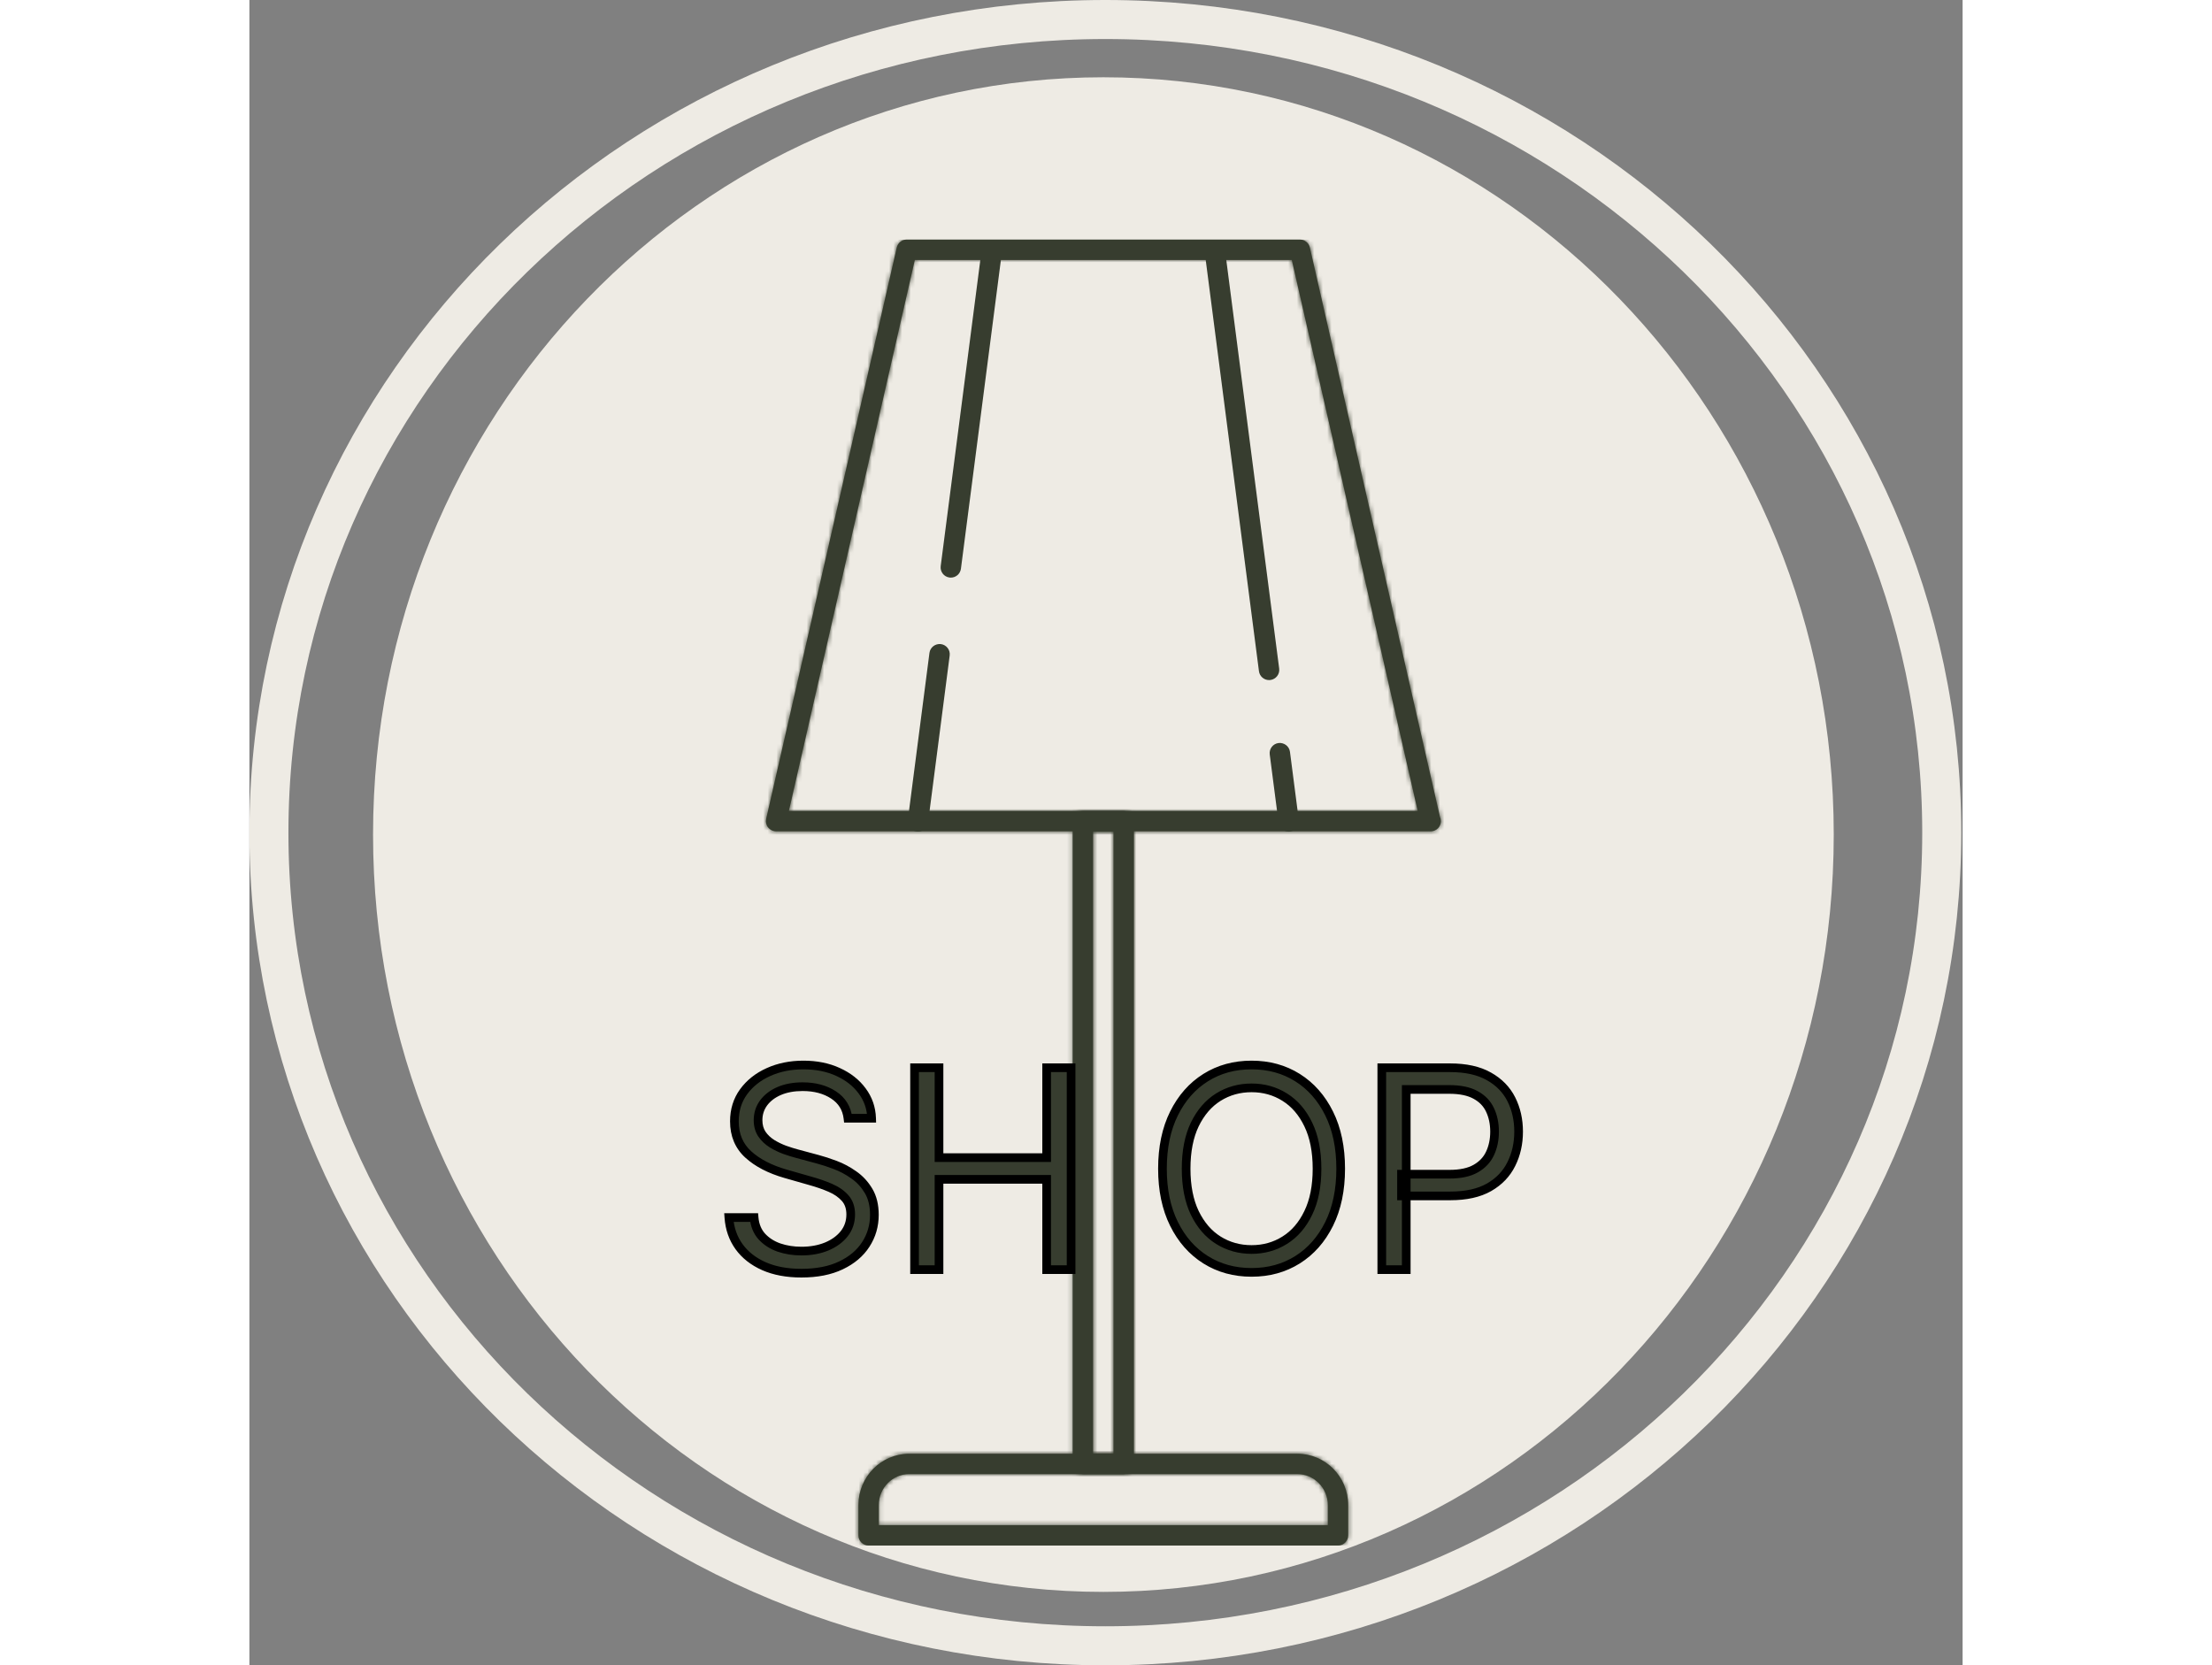 <svg width="85" height="64" viewBox="0 0 395 384" fill="none" xmlns="http://www.w3.org/2000/svg">
<rect x="0" y="0" width="395" height="384" fill="#808080" stroke="none"/>
<path d="M390.191 192C390.191 295.438 303.969 379.5 197.346 379.5C90.723 379.5 4.5 295.438 4.5 192C4.5 88.562 90.723 4.5 197.346 4.5C303.969 4.5 390.191 88.562 390.191 192Z" stroke="#EEEBE4" stroke-width="9"/>
<path d="M360.79 192.445C360.79 286.559 287.262 362.572 196.901 362.572C106.54 362.572 33.011 286.559 33.011 192.445C33.011 98.332 106.54 22.319 196.901 22.319C287.262 22.319 360.79 98.332 360.79 192.445Z" fill="#EEEBE4" stroke="#EEEBE4" stroke-width="9"/>
<g clip-path="url(#clip0_371_126)">
<mask id="path-3-inside-1_371_126" fill="white">
<path d="M241.611 335.207H152.134C145.671 335.207 140.413 340.517 140.413 347.043V354.028C140.413 355.329 141.467 356.381 142.766 356.381H250.988C252.287 356.381 253.341 355.329 253.341 354.028V347.043C253.341 340.517 248.081 335.207 241.611 335.207ZM248.636 351.675H145.118V347.043C145.118 343.109 148.266 339.912 152.134 339.912H241.611C245.483 339.912 248.636 343.109 248.636 347.043V351.675Z"/>
</mask>
<path d="M241.611 335.207H152.134C145.671 335.207 140.413 340.517 140.413 347.043V354.028C140.413 355.329 141.467 356.381 142.766 356.381H250.988C252.287 356.381 253.341 355.329 253.341 354.028V347.043C253.341 340.517 248.081 335.207 241.611 335.207ZM248.636 351.675H145.118V347.043C145.118 343.109 148.266 339.912 152.134 339.912H241.611C245.483 339.912 248.636 343.109 248.636 347.043V351.675Z" fill="#373D2F"/>
<path d="M248.636 351.675V357.675H254.636V351.675H248.636ZM145.118 351.675H139.118V357.675H145.118V351.675ZM241.611 329.207H152.134V341.207H241.611V329.207ZM152.134 329.207C142.302 329.207 134.413 337.258 134.413 347.043H146.413C146.413 343.775 149.04 341.207 152.134 341.207V329.207ZM134.413 347.043V354.028H146.413V347.043H134.413ZM134.413 354.028C134.413 358.647 138.157 362.381 142.766 362.381V350.381C144.777 350.381 146.413 352.011 146.413 354.028H134.413ZM142.766 362.381H250.988V350.381H142.766V362.381ZM250.988 362.381C255.597 362.381 259.341 358.647 259.341 354.028H247.341C247.341 352.011 248.977 350.381 250.988 350.381V362.381ZM259.341 354.028V347.043H247.341V354.028H259.341ZM259.341 347.043C259.341 337.255 251.447 329.207 241.611 329.207V341.207C244.716 341.207 247.341 343.778 247.341 347.043H259.341ZM248.636 345.675H145.118V357.675H248.636V345.675ZM151.118 351.675V347.043H139.118V351.675H151.118ZM151.118 347.043C151.118 346.332 151.671 345.912 152.134 345.912V333.912C144.862 333.912 139.118 339.887 139.118 347.043H151.118ZM152.134 345.912H241.611V333.912H152.134V345.912ZM241.611 345.912C242.087 345.912 242.636 346.339 242.636 347.043H254.636C254.636 339.879 248.88 333.912 241.611 333.912V345.912ZM242.636 347.043V351.675H254.636V347.043H242.636Z" fill="#373D2F" mask="url(#path-3-inside-1_371_126)"/>
<mask id="path-5-inside-2_371_126" fill="white">
<path d="M274.507 188.374L244.504 57.067C244.259 55.997 243.306 55.239 242.21 55.239H151.55C150.453 55.239 149.5 55.997 149.256 57.067L119.146 188.816C118.986 189.515 119.153 190.249 119.6 190.807C120.047 191.367 120.725 191.694 121.44 191.694H272.314C272.331 191.694 272.347 191.694 272.361 191.694C273.663 191.694 274.714 190.642 274.714 189.341C274.714 188.998 274.641 188.668 274.507 188.374ZM124.39 186.988L153.425 59.944H240.332L269.364 186.988H124.39Z"/>
</mask>
<path d="M274.507 188.374L244.504 57.067C244.259 55.997 243.306 55.239 242.21 55.239H151.55C150.453 55.239 149.5 55.997 149.256 57.067L119.146 188.816C118.986 189.515 119.153 190.249 119.6 190.807C120.047 191.367 120.725 191.694 121.44 191.694H272.314C272.331 191.694 272.347 191.694 272.361 191.694C273.663 191.694 274.714 190.642 274.714 189.341C274.714 188.998 274.641 188.668 274.507 188.374ZM124.39 186.988L153.425 59.944H240.332L269.364 186.988H124.39Z" fill="#373D2F"/>
<path d="M274.507 188.374L268.658 189.711L268.794 190.307L269.048 190.864L274.507 188.374ZM244.504 57.067L250.353 55.73L250.353 55.73L244.504 57.067ZM149.256 57.067L143.407 55.73L143.407 55.73L149.256 57.067ZM119.146 188.816L124.995 190.156L124.996 190.153L119.146 188.816ZM119.6 190.807L124.289 187.063L124.282 187.054L119.6 190.807ZM274.714 189.341L280.714 189.341L280.714 189.331L274.714 189.341ZM124.39 186.988L118.541 185.652L116.864 192.988H124.39V186.988ZM153.425 59.944V53.944H148.641L147.575 58.608L153.425 59.944ZM240.332 59.944L246.181 58.608L245.116 53.944H240.332V59.944ZM269.364 186.988V192.988H276.89L275.213 185.652L269.364 186.988ZM280.356 187.038L250.353 55.73L238.654 58.404L268.658 189.711L280.356 187.038ZM250.353 55.73C249.483 51.926 246.099 49.239 242.21 49.239V61.239C240.513 61.239 239.034 60.067 238.654 58.404L250.353 55.73ZM242.21 49.239H151.55V61.239H242.21V49.239ZM151.55 49.239C147.66 49.239 144.276 51.926 143.407 55.73L155.105 58.404C154.725 60.067 153.247 61.239 151.55 61.239V49.239ZM143.407 55.73L113.297 187.48L124.996 190.153L155.105 58.404L143.407 55.73ZM113.298 187.477C112.731 189.952 113.319 192.564 114.919 194.56L124.282 187.054C124.988 187.935 125.242 189.078 124.995 190.156L113.298 187.477ZM114.911 194.55C116.492 196.531 118.893 197.694 121.44 197.694V185.694C122.557 185.694 123.602 186.203 124.289 187.063L114.911 194.55ZM121.44 197.694H272.314V185.694H121.44V197.694ZM272.314 197.694C272.314 197.694 272.314 197.694 272.315 197.694C272.315 197.694 272.315 197.694 272.315 197.694C272.315 197.694 272.315 197.694 272.315 197.694C272.315 197.694 272.315 197.694 272.315 197.694C272.315 197.694 272.315 197.694 272.315 197.694C272.315 197.694 272.315 197.694 272.315 197.694C272.315 197.694 272.315 197.694 272.315 197.694C272.315 197.694 272.315 197.694 272.315 197.694C272.315 197.694 272.315 197.694 272.315 197.694C272.315 197.694 272.315 197.694 272.315 197.694C272.315 197.694 272.315 197.694 272.315 197.694C272.316 197.694 272.316 197.694 272.316 197.694C272.316 197.694 272.316 197.694 272.316 197.694C272.316 197.694 272.316 197.694 272.316 197.694C272.316 197.694 272.316 197.694 272.316 197.694C272.316 197.694 272.316 197.694 272.316 197.694C272.316 197.694 272.316 197.694 272.316 197.694C272.316 197.694 272.316 197.694 272.316 197.694C272.316 197.694 272.316 197.694 272.316 197.694C272.316 197.694 272.316 197.694 272.316 197.694C272.316 197.694 272.316 197.694 272.316 197.694C272.316 197.694 272.317 197.694 272.317 197.694C272.317 197.694 272.317 197.694 272.317 197.694C272.317 197.694 272.317 197.694 272.317 197.694C272.317 197.694 272.317 197.694 272.317 197.694C272.317 197.694 272.317 197.694 272.317 197.694C272.317 197.694 272.317 197.694 272.317 197.694C272.317 197.694 272.317 197.694 272.317 197.694C272.317 197.694 272.317 197.694 272.317 197.694C272.317 197.694 272.317 197.694 272.317 197.694C272.317 197.694 272.317 197.694 272.317 197.694C272.317 197.694 272.317 197.694 272.318 197.694C272.318 197.694 272.318 197.694 272.318 197.694C272.318 197.694 272.318 197.694 272.318 197.694C272.318 197.694 272.318 197.694 272.318 197.694C272.318 197.694 272.318 197.694 272.318 197.694C272.318 197.694 272.318 197.694 272.318 197.694C272.318 197.694 272.318 197.694 272.318 197.694C272.318 197.694 272.318 197.694 272.318 197.694C272.318 197.694 272.318 197.694 272.318 197.694C272.318 197.694 272.318 197.694 272.318 197.694C272.318 197.694 272.318 197.694 272.318 197.694C272.319 197.694 272.319 197.694 272.319 197.694C272.319 197.694 272.319 197.694 272.319 197.694C272.319 197.694 272.319 197.694 272.319 197.694C272.319 197.694 272.319 197.694 272.319 197.694C272.319 197.694 272.319 197.694 272.319 197.694C272.319 197.694 272.319 197.694 272.319 197.694C272.319 197.694 272.319 197.694 272.319 197.694C272.319 197.694 272.319 197.694 272.319 197.694C272.319 197.694 272.319 197.694 272.319 197.694C272.319 197.694 272.319 197.694 272.319 197.694C272.319 197.694 272.319 197.694 272.32 197.694C272.32 197.694 272.32 197.694 272.32 197.694C272.32 197.694 272.32 197.694 272.32 197.694C272.32 197.694 272.32 197.694 272.32 197.694C272.32 197.694 272.32 197.694 272.32 197.694C272.32 197.694 272.32 197.694 272.32 197.694C272.32 197.694 272.32 197.694 272.32 197.694C272.32 197.694 272.32 197.694 272.32 197.694C272.32 197.694 272.32 197.694 272.32 197.694C272.32 197.694 272.32 197.694 272.32 197.694C272.32 197.694 272.32 197.694 272.32 197.694C272.321 197.694 272.321 197.694 272.321 197.694C272.321 197.694 272.321 197.694 272.321 197.694C272.321 197.694 272.321 197.694 272.321 197.694C272.321 197.694 272.321 197.694 272.321 197.694C272.321 197.694 272.321 197.694 272.321 197.694C272.321 197.694 272.321 197.694 272.321 197.694C272.321 197.694 272.321 197.694 272.321 197.694C272.321 197.694 272.321 197.694 272.321 197.694C272.321 197.694 272.321 197.694 272.321 197.694C272.321 197.694 272.321 197.694 272.321 197.694C272.321 197.694 272.322 197.694 272.322 197.694C272.322 197.694 272.322 197.694 272.322 197.694C272.322 197.694 272.322 197.694 272.322 197.694C272.322 197.694 272.322 197.694 272.322 197.694C272.322 197.694 272.322 197.694 272.322 197.694C272.322 197.694 272.322 197.694 272.322 197.694C272.322 197.694 272.322 197.694 272.322 197.694C272.322 197.694 272.322 197.694 272.322 197.694C272.322 197.694 272.322 197.694 272.322 197.694C272.322 197.694 272.322 197.694 272.322 197.694C272.322 197.694 272.322 197.694 272.323 197.694C272.323 197.694 272.323 197.694 272.323 197.694C272.323 197.694 272.323 197.694 272.323 197.694C272.323 197.694 272.323 197.694 272.323 197.694C272.323 197.694 272.323 197.694 272.323 197.694C272.323 197.694 272.323 197.694 272.323 197.694C272.323 197.694 272.323 197.694 272.323 197.694C272.323 197.694 272.323 197.694 272.323 197.694C272.323 197.694 272.323 197.694 272.323 197.694C272.323 197.694 272.323 197.694 272.323 197.694C272.323 197.694 272.323 197.694 272.323 197.694C272.324 197.694 272.324 197.694 272.324 197.694C272.324 197.694 272.324 197.694 272.324 197.694C272.324 197.694 272.324 197.694 272.324 197.694C272.324 197.694 272.324 197.694 272.324 197.694C272.324 197.694 272.324 197.694 272.324 197.694C272.324 197.694 272.324 197.694 272.324 197.694C272.324 197.694 272.324 197.694 272.324 197.694C272.324 197.694 272.324 197.694 272.324 197.694C272.324 197.694 272.324 197.694 272.324 197.694C272.324 197.694 272.324 197.694 272.324 197.694C272.324 197.694 272.324 197.694 272.325 197.694C272.325 197.694 272.325 197.694 272.325 197.694C272.325 197.694 272.325 197.694 272.325 197.694C272.325 197.694 272.325 197.694 272.325 197.694C272.325 197.694 272.325 197.694 272.325 197.694C272.325 197.694 272.325 197.694 272.325 197.694C272.325 197.694 272.325 197.694 272.325 197.694C272.325 197.694 272.325 197.694 272.325 197.694C272.325 197.694 272.325 197.694 272.325 197.694C272.325 197.694 272.325 197.694 272.325 197.694C272.325 197.694 272.325 197.694 272.325 197.694C272.326 197.694 272.326 197.694 272.326 197.694C272.326 197.694 272.326 197.694 272.326 197.694C272.326 197.694 272.326 197.694 272.326 197.694C272.326 197.694 272.326 197.694 272.326 197.694C272.326 197.694 272.326 197.694 272.326 197.694C272.326 197.694 272.326 197.694 272.326 197.694C272.326 197.694 272.326 197.694 272.326 197.694C272.326 197.694 272.326 197.694 272.326 197.694C272.326 197.694 272.326 197.694 272.326 197.694C272.326 197.694 272.326 197.694 272.326 197.694C272.326 197.694 272.327 197.694 272.327 197.694C272.327 197.694 272.327 197.694 272.327 197.694C272.327 197.694 272.327 197.694 272.327 197.694C272.327 197.694 272.327 197.694 272.327 197.694C272.327 197.694 272.327 197.694 272.327 197.694C272.327 197.694 272.327 197.694 272.327 197.694C272.327 197.694 272.327 197.694 272.327 197.694C272.327 197.694 272.327 197.694 272.327 197.694C272.327 197.694 272.327 197.694 272.327 197.694C272.327 197.694 272.327 197.694 272.327 197.694C272.327 197.694 272.327 197.694 272.327 197.694C272.328 197.694 272.328 197.694 272.328 197.694C272.328 197.694 272.328 197.694 272.328 197.694C272.328 197.694 272.328 197.694 272.328 197.694C272.328 197.694 272.328 197.694 272.328 197.694C272.328 197.694 272.328 197.694 272.328 197.694C272.328 197.694 272.328 197.694 272.328 197.694C272.328 197.694 272.328 197.694 272.328 197.694C272.328 197.694 272.328 197.694 272.328 197.694C272.328 197.694 272.328 197.694 272.328 197.694C272.328 197.694 272.328 197.694 272.328 197.694C272.328 197.694 272.329 197.694 272.329 197.694C272.329 197.694 272.329 197.694 272.329 197.694C272.329 197.694 272.329 197.694 272.329 197.694C272.329 197.694 272.329 197.694 272.329 197.694C272.329 197.694 272.329 197.694 272.329 197.694C272.329 197.694 272.329 197.694 272.329 197.694C272.329 197.694 272.329 197.694 272.329 197.694C272.329 197.694 272.329 197.694 272.329 197.694C272.329 197.694 272.329 197.694 272.329 197.694C272.329 197.694 272.329 197.694 272.329 197.694C272.329 197.694 272.329 197.694 272.33 197.694C272.33 197.694 272.33 197.694 272.33 197.694C272.33 197.694 272.33 197.694 272.33 197.694C272.33 197.694 272.33 197.694 272.33 197.694C272.33 197.694 272.33 197.694 272.33 197.694C272.33 197.694 272.33 197.694 272.33 197.694C272.33 197.694 272.33 197.694 272.33 197.694C272.33 197.694 272.33 197.694 272.33 197.694C272.33 197.694 272.33 197.694 272.33 197.694C272.33 197.694 272.33 197.694 272.33 197.694C272.33 197.694 272.33 197.694 272.33 197.694C272.33 197.694 272.331 197.694 272.331 197.694C272.331 197.694 272.331 197.694 272.331 197.694C272.331 197.694 272.331 197.694 272.331 197.694C272.331 197.694 272.331 197.694 272.331 197.694C272.331 197.694 272.331 197.694 272.331 197.694C272.331 197.694 272.331 197.694 272.331 197.694C272.331 197.694 272.331 197.694 272.331 197.694C272.331 197.694 272.331 197.694 272.331 197.694C272.331 197.694 272.331 197.694 272.331 197.694C272.331 197.694 272.331 197.694 272.331 197.694C272.331 197.694 272.331 197.694 272.331 197.694C272.332 197.694 272.332 197.694 272.332 197.694C272.332 197.694 272.332 197.694 272.332 197.694C272.332 197.694 272.332 197.694 272.332 197.694C272.332 197.694 272.332 197.694 272.332 197.694C272.332 197.694 272.332 197.694 272.332 197.694C272.332 197.694 272.332 197.694 272.332 197.694C272.332 197.694 272.332 197.694 272.332 197.694C272.332 197.694 272.332 197.694 272.332 197.694C272.332 197.694 272.332 197.694 272.332 197.694C272.332 197.694 272.332 197.694 272.332 197.694C272.332 197.694 272.333 197.694 272.333 197.694C272.333 197.694 272.333 197.694 272.333 197.694C272.333 197.694 272.333 197.694 272.333 197.694C272.333 197.694 272.333 197.694 272.333 197.694C272.333 197.694 272.333 197.694 272.333 197.694C272.333 197.694 272.333 197.694 272.333 197.694C272.333 197.694 272.333 197.694 272.333 197.694C272.333 197.694 272.333 197.694 272.333 197.694C272.333 197.694 272.333 197.694 272.333 197.694C272.333 197.694 272.333 197.694 272.333 197.694C272.333 197.694 272.333 197.694 272.333 197.694C272.334 197.694 272.334 197.694 272.334 197.694C272.334 197.694 272.334 197.694 272.334 197.694C272.334 197.694 272.334 197.694 272.334 197.694C272.334 197.694 272.334 197.694 272.334 197.694C272.334 197.694 272.334 197.694 272.334 197.694C272.334 197.694 272.334 197.694 272.334 197.694C272.334 197.694 272.334 197.694 272.334 197.694C272.334 197.694 272.334 197.694 272.334 197.694C272.334 197.694 272.334 197.694 272.334 197.694C272.334 197.694 272.334 197.694 272.334 197.694C272.334 197.694 272.334 197.694 272.335 197.694C272.335 197.694 272.335 197.694 272.335 197.694C272.335 197.694 272.335 197.694 272.335 197.694C272.335 197.694 272.335 197.694 272.335 197.694C272.335 197.694 272.335 197.694 272.335 197.694C272.335 197.694 272.335 197.694 272.335 197.694C272.335 197.694 272.335 197.694 272.335 197.694C272.335 197.694 272.335 197.694 272.335 197.694C272.335 197.694 272.335 197.694 272.335 197.694C272.335 197.694 272.335 197.694 272.335 197.694C272.335 197.694 272.335 197.694 272.335 197.694C272.335 197.694 272.336 197.694 272.336 197.694C272.336 197.694 272.336 197.694 272.336 197.694C272.336 197.694 272.336 197.694 272.336 197.694C272.336 197.694 272.336 197.694 272.336 197.694C272.336 197.694 272.336 197.694 272.336 197.694C272.336 197.694 272.336 197.694 272.336 197.694C272.336 197.694 272.336 197.694 272.336 197.694C272.336 197.694 272.336 197.694 272.336 197.694C272.336 197.694 272.336 197.694 272.336 197.694C272.336 197.694 272.336 197.694 272.336 197.694C272.336 197.694 272.336 197.694 272.336 197.694C272.337 197.694 272.337 197.694 272.337 197.694C272.337 197.694 272.337 197.694 272.337 197.694C272.337 197.694 272.337 197.694 272.337 197.694C272.337 197.694 272.337 197.694 272.337 197.694C272.337 197.694 272.337 197.694 272.337 197.694C272.337 197.694 272.337 197.694 272.337 197.694C272.337 197.694 272.337 197.694 272.337 197.694C272.337 197.694 272.337 197.694 272.337 197.694C272.337 197.694 272.337 197.694 272.337 197.694C272.337 197.694 272.337 197.694 272.337 197.694C272.337 197.694 272.337 197.694 272.338 197.694C272.338 197.694 272.338 197.694 272.338 197.694C272.338 197.694 272.338 197.694 272.338 197.694C272.338 197.694 272.338 197.694 272.338 197.694C272.338 197.694 272.338 197.694 272.338 197.694C272.338 197.694 272.338 197.694 272.338 197.694C272.338 197.694 272.338 197.694 272.338 197.694C272.338 197.694 272.338 197.694 272.338 197.694C272.338 197.694 272.338 197.694 272.338 197.694C272.338 197.694 272.338 197.694 272.338 197.694C272.338 197.694 272.338 197.694 272.338 197.694C272.338 197.694 272.339 197.694 272.339 197.694C272.339 197.694 272.339 197.694 272.339 197.694C272.339 197.694 272.339 197.694 272.339 197.694C272.339 197.694 272.339 197.694 272.339 197.694C272.339 197.694 272.339 197.694 272.339 197.694C272.339 197.694 272.339 197.694 272.339 197.694C272.339 197.694 272.339 197.694 272.339 197.694C272.339 197.694 272.339 197.694 272.339 197.694C272.339 197.694 272.339 197.694 272.339 197.694C272.339 197.694 272.339 197.694 272.339 197.694C272.339 197.694 272.339 197.694 272.339 197.694C272.34 197.694 272.34 197.694 272.34 197.694C272.34 197.694 272.34 197.694 272.34 197.694C272.34 197.694 272.34 197.694 272.34 197.694C272.34 197.694 272.34 197.694 272.34 197.694C272.34 197.694 272.34 197.694 272.34 197.694C272.34 197.694 272.34 197.694 272.34 197.694C272.34 197.694 272.34 197.694 272.34 197.694C272.34 197.694 272.34 197.694 272.34 197.694C272.34 197.694 272.34 197.694 272.34 197.694C272.34 197.694 272.34 197.694 272.34 197.694C272.34 197.694 272.34 197.694 272.341 197.694C272.341 197.694 272.341 197.694 272.341 197.694C272.341 197.694 272.341 197.694 272.341 197.694C272.341 197.694 272.341 197.694 272.341 197.694C272.341 197.694 272.341 197.694 272.341 197.694C272.341 197.694 272.341 197.694 272.341 197.694C272.341 197.694 272.341 197.694 272.341 197.694C272.341 197.694 272.341 197.694 272.341 197.694C272.341 197.694 272.341 197.694 272.341 197.694C272.341 197.694 272.341 197.694 272.341 197.694C272.341 197.694 272.341 197.694 272.341 197.694C272.341 197.694 272.341 197.694 272.342 197.694C272.342 197.694 272.342 197.694 272.342 197.694C272.342 197.694 272.342 197.694 272.342 197.694C272.342 197.694 272.342 197.694 272.342 197.694C272.342 197.694 272.342 197.694 272.342 197.694C272.342 197.694 272.342 197.694 272.342 197.694C272.342 197.694 272.342 197.694 272.342 197.694C272.342 197.694 272.342 197.694 272.342 197.694C272.342 197.694 272.342 197.694 272.342 197.694C272.342 197.694 272.342 197.694 272.342 197.694C272.342 197.694 272.342 197.694 272.342 197.694C272.342 197.694 272.343 197.694 272.343 197.694C272.343 197.694 272.343 197.694 272.343 197.694C272.343 197.694 272.343 197.694 272.343 197.694C272.343 197.694 272.343 197.694 272.343 197.694C272.343 197.694 272.343 197.694 272.343 197.694C272.343 197.694 272.343 197.694 272.343 197.694C272.343 197.694 272.343 197.694 272.343 197.694C272.343 197.694 272.343 197.694 272.343 197.694C272.343 197.694 272.343 197.694 272.343 197.694C272.343 197.694 272.343 197.694 272.343 197.694C272.343 197.694 272.343 197.694 272.343 197.694C272.343 197.694 272.344 197.694 272.344 197.694C272.344 197.694 272.344 197.694 272.344 197.694C272.344 197.694 272.344 197.694 272.344 197.694C272.344 197.694 272.344 197.694 272.344 197.694C272.344 197.694 272.344 197.694 272.344 197.694C272.344 197.694 272.344 197.694 272.344 197.694C272.344 197.694 272.344 197.694 272.344 197.694C272.344 197.694 272.344 197.694 272.344 197.694C272.344 197.694 272.344 197.694 272.344 197.694C272.344 197.694 272.344 197.694 272.344 197.694C272.344 197.694 272.344 197.694 272.344 197.694C272.344 197.694 272.345 197.694 272.345 197.694C272.345 197.694 272.345 197.694 272.345 197.694C272.345 197.694 272.345 197.694 272.345 197.694C272.345 197.694 272.345 197.694 272.345 197.694C272.345 197.694 272.345 197.694 272.345 197.694C272.345 197.694 272.345 197.694 272.345 197.694C272.345 197.694 272.345 197.694 272.345 197.694C272.345 197.694 272.345 197.694 272.345 197.694C272.345 197.694 272.345 197.694 272.345 197.694C272.345 197.694 272.345 197.694 272.345 197.694C272.345 197.694 272.345 197.694 272.345 197.694C272.345 197.694 272.346 197.694 272.346 197.694C272.346 197.694 272.346 197.694 272.346 197.694C272.346 197.694 272.346 197.694 272.346 197.694C272.346 197.694 272.346 197.694 272.346 197.694C272.346 197.694 272.346 197.694 272.346 197.694C272.346 197.694 272.346 197.694 272.346 197.694C272.346 197.694 272.346 197.694 272.346 197.694C272.346 197.694 272.346 197.694 272.346 197.694C272.346 197.694 272.346 197.694 272.346 197.694C272.346 197.694 272.346 197.694 272.346 197.694C272.346 197.694 272.346 197.694 272.346 197.694C272.346 197.694 272.347 197.694 272.347 197.694C272.347 197.694 272.347 197.694 272.347 197.694C272.347 197.694 272.347 197.694 272.347 197.694C272.347 197.694 272.347 197.694 272.347 197.694C272.347 197.694 272.347 197.694 272.347 197.694C272.347 197.694 272.347 197.694 272.347 197.694C272.347 197.694 272.347 197.694 272.347 197.694C272.347 197.694 272.347 197.694 272.347 197.694C272.347 197.694 272.347 197.694 272.347 197.694C272.347 197.694 272.347 197.694 272.347 197.694C272.347 197.694 272.347 197.694 272.347 197.694C272.347 197.694 272.348 197.694 272.348 197.694C272.348 197.694 272.348 197.694 272.348 197.694C272.348 197.694 272.348 197.694 272.348 197.694C272.348 197.694 272.348 197.694 272.348 197.694C272.348 197.694 272.348 197.694 272.348 197.694C272.348 197.694 272.348 197.694 272.348 197.694C272.348 197.694 272.348 197.694 272.348 197.694C272.348 197.694 272.348 197.694 272.348 197.694C272.348 197.694 272.348 197.694 272.348 197.694C272.348 197.694 272.348 197.694 272.348 197.694C272.348 197.694 272.348 197.694 272.348 197.694C272.348 197.694 272.348 197.694 272.349 197.694C272.349 197.694 272.349 197.694 272.349 197.694C272.349 197.694 272.349 197.694 272.349 197.694C272.349 197.694 272.349 197.694 272.349 197.694C272.349 197.694 272.349 197.694 272.349 197.694C272.349 197.694 272.349 197.694 272.349 197.694C272.349 197.694 272.349 197.694 272.349 197.694C272.349 197.694 272.349 197.694 272.349 197.694C272.349 197.694 272.349 197.694 272.349 197.694C272.349 197.694 272.349 197.694 272.349 197.694C272.349 197.694 272.349 197.694 272.349 197.694C272.349 197.694 272.349 197.694 272.35 197.694C272.35 197.694 272.35 197.694 272.35 197.694C272.35 197.694 272.35 197.694 272.35 197.694C272.35 197.694 272.35 197.694 272.35 197.694C272.35 197.694 272.35 197.694 272.35 197.694C272.35 197.694 272.35 197.694 272.35 197.694C272.35 197.694 272.35 197.694 272.35 197.694C272.35 197.694 272.35 197.694 272.35 197.694C272.35 197.694 272.35 197.694 272.35 197.694C272.35 197.694 272.35 197.694 272.35 197.694C272.35 197.694 272.35 197.694 272.35 197.694C272.35 197.694 272.35 197.694 272.35 197.694C272.351 197.694 272.351 197.694 272.351 197.694C272.351 197.694 272.351 197.694 272.351 197.694C272.351 197.694 272.351 197.694 272.351 197.694C272.351 197.694 272.351 197.694 272.351 197.694C272.351 197.694 272.351 197.694 272.351 197.694C272.351 197.694 272.351 197.694 272.351 197.694C272.351 197.694 272.351 197.694 272.351 197.694C272.351 197.694 272.351 197.694 272.351 197.694C272.351 197.694 272.351 197.694 272.351 197.694C272.351 197.694 272.351 197.694 272.351 197.694C272.351 197.694 272.351 197.694 272.351 197.694C272.351 197.694 272.352 197.694 272.352 197.694C272.352 197.694 272.352 197.694 272.352 197.694C272.352 197.694 272.352 197.694 272.352 197.694C272.352 197.694 272.352 197.694 272.352 197.694C272.352 197.694 272.352 197.694 272.352 197.694C272.352 197.694 272.352 197.694 272.352 197.694C272.352 197.694 272.352 197.694 272.352 197.694C272.352 197.694 272.352 197.694 272.352 197.694C272.352 197.694 272.352 197.694 272.352 197.694C272.352 197.694 272.352 197.694 272.352 197.694C272.352 197.694 272.352 197.694 272.352 197.694C272.352 197.694 272.352 197.694 272.353 197.694C272.353 197.694 272.353 197.694 272.353 197.694C272.353 197.694 272.353 197.694 272.353 197.694C272.353 197.694 272.353 197.694 272.353 197.694C272.353 197.694 272.353 197.694 272.353 197.694C272.353 197.694 272.353 197.694 272.353 197.694C272.353 197.694 272.353 197.694 272.353 197.694C272.353 197.694 272.353 197.694 272.353 197.694C272.353 197.694 272.353 197.694 272.353 197.694C272.353 197.694 272.353 197.694 272.353 197.694C272.353 197.694 272.353 197.694 272.353 197.694C272.353 197.694 272.353 197.694 272.353 197.694C272.354 197.694 272.354 197.694 272.354 197.694C272.354 197.694 272.354 197.694 272.354 197.694C272.354 197.694 272.354 197.694 272.354 197.694C272.354 197.694 272.354 197.694 272.354 197.694C272.354 197.694 272.354 197.694 272.354 197.694C272.354 197.694 272.354 197.694 272.354 197.694C272.354 197.694 272.354 197.694 272.354 197.694C272.354 197.694 272.354 197.694 272.354 197.694C272.354 197.694 272.354 197.694 272.354 197.694C272.354 197.694 272.354 197.694 272.354 197.694C272.354 197.694 272.354 197.694 272.354 197.694C272.354 197.694 272.354 197.694 272.355 197.694C272.355 197.694 272.355 197.694 272.355 197.694C272.355 197.694 272.355 197.694 272.355 197.694C272.355 197.694 272.355 197.694 272.355 197.694C272.355 197.694 272.355 197.694 272.355 197.694C272.355 197.694 272.355 197.694 272.355 197.694C272.355 197.694 272.355 197.694 272.355 197.694C272.355 197.694 272.355 197.694 272.355 197.694C272.355 197.694 272.355 197.694 272.355 197.694C272.355 197.694 272.355 197.694 272.355 197.694C272.355 197.694 272.355 197.694 272.355 197.694C272.355 197.694 272.355 197.694 272.355 197.694C272.356 197.694 272.356 197.694 272.356 197.694C272.356 197.694 272.356 197.694 272.356 197.694C272.356 197.694 272.356 197.694 272.356 197.694C272.356 197.694 272.356 197.694 272.356 197.694C272.356 197.694 272.356 197.694 272.356 197.694C272.356 197.694 272.356 197.694 272.356 197.694C272.356 197.694 272.356 197.694 272.356 197.694C272.356 197.694 272.356 197.694 272.356 197.694C272.356 197.694 272.356 197.694 272.356 197.694C272.356 197.694 272.356 197.694 272.356 197.694C272.356 197.694 272.356 197.694 272.356 197.694C272.356 197.694 272.356 197.694 272.357 197.694C272.357 197.694 272.357 197.694 272.357 197.694C272.357 197.694 272.357 197.694 272.357 197.694C272.357 197.694 272.357 197.694 272.357 197.694C272.357 197.694 272.357 197.694 272.357 197.694C272.357 197.694 272.357 197.694 272.357 197.694C272.357 197.694 272.357 197.694 272.357 197.694C272.357 197.694 272.357 197.694 272.357 197.694C272.357 197.694 272.357 197.694 272.357 197.694C272.357 197.694 272.357 197.694 272.357 197.694C272.357 197.694 272.357 197.694 272.357 197.694C272.357 197.694 272.357 197.694 272.357 197.694C272.357 197.694 272.358 197.694 272.358 197.694C272.358 197.694 272.358 197.694 272.358 197.694C272.358 197.694 272.358 197.694 272.358 197.694C272.358 197.694 272.358 197.694 272.358 197.694C272.358 197.694 272.358 197.694 272.358 197.694C272.358 197.694 272.358 197.694 272.358 197.694C272.358 197.694 272.358 197.694 272.358 197.694C272.358 197.694 272.358 197.694 272.358 197.694C272.358 197.694 272.358 197.694 272.358 197.694C272.358 197.694 272.358 197.694 272.358 197.694C272.358 197.694 272.358 197.694 272.358 197.694C272.358 197.694 272.358 197.694 272.358 197.694C272.358 197.694 272.359 197.694 272.359 197.694C272.359 197.694 272.359 197.694 272.359 197.694C272.359 197.694 272.359 197.694 272.359 197.694C272.359 197.694 272.359 197.694 272.359 197.694C272.359 197.694 272.359 197.694 272.359 197.694C272.359 197.694 272.359 197.694 272.359 197.694C272.359 197.694 272.359 197.694 272.359 197.694C272.359 197.694 272.359 197.694 272.359 197.694C272.359 197.694 272.359 197.694 272.359 197.694C272.359 197.694 272.359 197.694 272.359 197.694C272.359 197.694 272.359 197.694 272.359 197.694C272.359 197.694 272.359 197.694 272.359 197.694C272.36 197.694 272.36 197.694 272.36 197.694C272.36 197.694 272.36 197.694 272.36 197.694C272.36 197.694 272.36 197.694 272.36 197.694C272.36 197.694 272.36 197.694 272.36 197.694C272.36 197.694 272.36 197.694 272.36 197.694C272.36 197.694 272.36 197.694 272.36 197.694C272.36 197.694 272.36 197.694 272.36 197.694C272.36 197.694 272.36 197.694 272.36 197.694C272.36 197.694 272.36 197.694 272.36 197.694C272.36 197.694 272.36 197.694 272.36 197.694C272.36 197.694 272.36 197.694 272.36 197.694C272.36 197.694 272.36 197.694 272.36 197.694C272.361 197.694 272.361 197.694 272.361 197.694C272.361 197.694 272.361 197.694 272.361 197.694C272.361 197.694 272.361 197.694 272.361 197.694C272.361 197.694 272.361 197.694 272.361 197.694C272.361 197.694 272.361 197.694 272.361 197.694C272.361 197.694 272.361 197.694 272.361 197.694C272.361 197.694 272.361 197.694 272.361 197.694C272.361 197.694 272.361 197.694 272.361 197.694C272.361 197.694 272.361 197.694 272.361 197.694C272.361 197.694 272.361 197.694 272.361 197.694C272.361 197.694 272.361 197.694 272.361 197.694C272.361 197.694 272.361 197.694 272.361 197.694V185.694C272.361 185.694 272.361 185.694 272.361 185.694C272.361 185.694 272.361 185.694 272.361 185.694C272.361 185.694 272.361 185.694 272.361 185.694C272.361 185.694 272.361 185.694 272.361 185.694C272.361 185.694 272.361 185.694 272.361 185.694C272.361 185.694 272.361 185.694 272.361 185.694C272.361 185.694 272.361 185.694 272.361 185.694C272.361 185.694 272.361 185.694 272.361 185.694C272.361 185.694 272.361 185.694 272.361 185.694C272.361 185.694 272.361 185.694 272.361 185.694C272.361 185.694 272.361 185.694 272.361 185.694C272.361 185.694 272.361 185.694 272.36 185.694C272.36 185.694 272.36 185.694 272.36 185.694C272.36 185.694 272.36 185.694 272.36 185.694C272.36 185.694 272.36 185.694 272.36 185.694C272.36 185.694 272.36 185.694 272.36 185.694C272.36 185.694 272.36 185.694 272.36 185.694C272.36 185.694 272.36 185.694 272.36 185.694C272.36 185.694 272.36 185.694 272.36 185.694C272.36 185.694 272.36 185.694 272.36 185.694C272.36 185.694 272.36 185.694 272.36 185.694C272.36 185.694 272.36 185.694 272.36 185.694C272.36 185.694 272.36 185.694 272.36 185.694C272.36 185.694 272.36 185.694 272.359 185.694C272.359 185.694 272.359 185.694 272.359 185.694C272.359 185.694 272.359 185.694 272.359 185.694C272.359 185.694 272.359 185.694 272.359 185.694C272.359 185.694 272.359 185.694 272.359 185.694C272.359 185.694 272.359 185.694 272.359 185.694C272.359 185.694 272.359 185.694 272.359 185.694C272.359 185.694 272.359 185.694 272.359 185.694C272.359 185.694 272.359 185.694 272.359 185.694C272.359 185.694 272.359 185.694 272.359 185.694C272.359 185.694 272.359 185.694 272.359 185.694C272.359 185.694 272.359 185.694 272.359 185.694C272.359 185.694 272.358 185.694 272.358 185.694C272.358 185.694 272.358 185.694 272.358 185.694C272.358 185.694 272.358 185.694 272.358 185.694C272.358 185.694 272.358 185.694 272.358 185.694C272.358 185.694 272.358 185.694 272.358 185.694C272.358 185.694 272.358 185.694 272.358 185.694C272.358 185.694 272.358 185.694 272.358 185.694C272.358 185.694 272.358 185.694 272.358 185.694C272.358 185.694 272.358 185.694 272.358 185.694C272.358 185.694 272.358 185.694 272.358 185.694C272.358 185.694 272.358 185.694 272.358 185.694C272.358 185.694 272.358 185.694 272.358 185.694C272.358 185.694 272.357 185.694 272.357 185.694C272.357 185.694 272.357 185.694 272.357 185.694C272.357 185.694 272.357 185.694 272.357 185.694C272.357 185.694 272.357 185.694 272.357 185.694C272.357 185.694 272.357 185.694 272.357 185.694C272.357 185.694 272.357 185.694 272.357 185.694C272.357 185.694 272.357 185.694 272.357 185.694C272.357 185.694 272.357 185.694 272.357 185.694C272.357 185.694 272.357 185.694 272.357 185.694C272.357 185.694 272.357 185.694 272.357 185.694C272.357 185.694 272.357 185.694 272.357 185.694C272.357 185.694 272.357 185.694 272.357 185.694C272.356 185.694 272.356 185.694 272.356 185.694C272.356 185.694 272.356 185.694 272.356 185.694C272.356 185.694 272.356 185.694 272.356 185.694C272.356 185.694 272.356 185.694 272.356 185.694C272.356 185.694 272.356 185.694 272.356 185.694C272.356 185.694 272.356 185.694 272.356 185.694C272.356 185.694 272.356 185.694 272.356 185.694C272.356 185.694 272.356 185.694 272.356 185.694C272.356 185.694 272.356 185.694 272.356 185.694C272.356 185.694 272.356 185.694 272.356 185.694C272.356 185.694 272.356 185.694 272.356 185.694C272.356 185.694 272.356 185.694 272.355 185.694C272.355 185.694 272.355 185.694 272.355 185.694C272.355 185.694 272.355 185.694 272.355 185.694C272.355 185.694 272.355 185.694 272.355 185.694C272.355 185.694 272.355 185.694 272.355 185.694C272.355 185.694 272.355 185.694 272.355 185.694C272.355 185.694 272.355 185.694 272.355 185.694C272.355 185.694 272.355 185.694 272.355 185.694C272.355 185.694 272.355 185.694 272.355 185.694C272.355 185.694 272.355 185.694 272.355 185.694C272.355 185.694 272.355 185.694 272.355 185.694C272.355 185.694 272.355 185.694 272.355 185.694C272.354 185.694 272.354 185.694 272.354 185.694C272.354 185.694 272.354 185.694 272.354 185.694C272.354 185.694 272.354 185.694 272.354 185.694C272.354 185.694 272.354 185.694 272.354 185.694C272.354 185.694 272.354 185.694 272.354 185.694C272.354 185.694 272.354 185.694 272.354 185.694C272.354 185.694 272.354 185.694 272.354 185.694C272.354 185.694 272.354 185.694 272.354 185.694C272.354 185.694 272.354 185.694 272.354 185.694C272.354 185.694 272.354 185.694 272.354 185.694C272.354 185.694 272.354 185.694 272.354 185.694C272.354 185.694 272.354 185.694 272.353 185.694C272.353 185.694 272.353 185.694 272.353 185.694C272.353 185.694 272.353 185.694 272.353 185.694C272.353 185.694 272.353 185.694 272.353 185.694C272.353 185.694 272.353 185.694 272.353 185.694C272.353 185.694 272.353 185.694 272.353 185.694C272.353 185.694 272.353 185.694 272.353 185.694C272.353 185.694 272.353 185.694 272.353 185.694C272.353 185.694 272.353 185.694 272.353 185.694C272.353 185.694 272.353 185.694 272.353 185.694C272.353 185.694 272.353 185.694 272.353 185.694C272.353 185.694 272.353 185.694 272.353 185.694C272.352 185.694 272.352 185.694 272.352 185.694C272.352 185.694 272.352 185.694 272.352 185.694C272.352 185.694 272.352 185.694 272.352 185.694C272.352 185.694 272.352 185.694 272.352 185.694C272.352 185.694 272.352 185.694 272.352 185.694C272.352 185.694 272.352 185.694 272.352 185.694C272.352 185.694 272.352 185.694 272.352 185.694C272.352 185.694 272.352 185.694 272.352 185.694C272.352 185.694 272.352 185.694 272.352 185.694C272.352 185.694 272.352 185.694 272.352 185.694C272.352 185.694 272.352 185.694 272.352 185.694C272.352 185.694 272.351 185.694 272.351 185.694C272.351 185.694 272.351 185.694 272.351 185.694C272.351 185.694 272.351 185.694 272.351 185.694C272.351 185.694 272.351 185.694 272.351 185.694C272.351 185.694 272.351 185.694 272.351 185.694C272.351 185.694 272.351 185.694 272.351 185.694C272.351 185.694 272.351 185.694 272.351 185.694C272.351 185.694 272.351 185.694 272.351 185.694C272.351 185.694 272.351 185.694 272.351 185.694C272.351 185.694 272.351 185.694 272.351 185.694C272.351 185.694 272.351 185.694 272.351 185.694C272.351 185.694 272.351 185.694 272.35 185.694C272.35 185.694 272.35 185.694 272.35 185.694C272.35 185.694 272.35 185.694 272.35 185.694C272.35 185.694 272.35 185.694 272.35 185.694C272.35 185.694 272.35 185.694 272.35 185.694C272.35 185.694 272.35 185.694 272.35 185.694C272.35 185.694 272.35 185.694 272.35 185.694C272.35 185.694 272.35 185.694 272.35 185.694C272.35 185.694 272.35 185.694 272.35 185.694C272.35 185.694 272.35 185.694 272.35 185.694C272.35 185.694 272.35 185.694 272.35 185.694C272.35 185.694 272.35 185.694 272.35 185.694C272.349 185.694 272.349 185.694 272.349 185.694C272.349 185.694 272.349 185.694 272.349 185.694C272.349 185.694 272.349 185.694 272.349 185.694C272.349 185.694 272.349 185.694 272.349 185.694C272.349 185.694 272.349 185.694 272.349 185.694C272.349 185.694 272.349 185.694 272.349 185.694C272.349 185.694 272.349 185.694 272.349 185.694C272.349 185.694 272.349 185.694 272.349 185.694C272.349 185.694 272.349 185.694 272.349 185.694C272.349 185.694 272.349 185.694 272.349 185.694C272.349 185.694 272.349 185.694 272.349 185.694C272.348 185.694 272.348 185.694 272.348 185.694C272.348 185.694 272.348 185.694 272.348 185.694C272.348 185.694 272.348 185.694 272.348 185.694C272.348 185.694 272.348 185.694 272.348 185.694C272.348 185.694 272.348 185.694 272.348 185.694C272.348 185.694 272.348 185.694 272.348 185.694C272.348 185.694 272.348 185.694 272.348 185.694C272.348 185.694 272.348 185.694 272.348 185.694C272.348 185.694 272.348 185.694 272.348 185.694C272.348 185.694 272.348 185.694 272.348 185.694C272.348 185.694 272.348 185.694 272.348 185.694C272.348 185.694 272.347 185.694 272.347 185.694C272.347 185.694 272.347 185.694 272.347 185.694C272.347 185.694 272.347 185.694 272.347 185.694C272.347 185.694 272.347 185.694 272.347 185.694C272.347 185.694 272.347 185.694 272.347 185.694C272.347 185.694 272.347 185.694 272.347 185.694C272.347 185.694 272.347 185.694 272.347 185.694C272.347 185.694 272.347 185.694 272.347 185.694C272.347 185.694 272.347 185.694 272.347 185.694C272.347 185.694 272.347 185.694 272.347 185.694C272.347 185.694 272.347 185.694 272.347 185.694C272.347 185.694 272.346 185.694 272.346 185.694C272.346 185.694 272.346 185.694 272.346 185.694C272.346 185.694 272.346 185.694 272.346 185.694C272.346 185.694 272.346 185.694 272.346 185.694C272.346 185.694 272.346 185.694 272.346 185.694C272.346 185.694 272.346 185.694 272.346 185.694C272.346 185.694 272.346 185.694 272.346 185.694C272.346 185.694 272.346 185.694 272.346 185.694C272.346 185.694 272.346 185.694 272.346 185.694C272.346 185.694 272.346 185.694 272.346 185.694C272.346 185.694 272.346 185.694 272.346 185.694C272.346 185.694 272.345 185.694 272.345 185.694C272.345 185.694 272.345 185.694 272.345 185.694C272.345 185.694 272.345 185.694 272.345 185.694C272.345 185.694 272.345 185.694 272.345 185.694C272.345 185.694 272.345 185.694 272.345 185.694C272.345 185.694 272.345 185.694 272.345 185.694C272.345 185.694 272.345 185.694 272.345 185.694C272.345 185.694 272.345 185.694 272.345 185.694C272.345 185.694 272.345 185.694 272.345 185.694C272.345 185.694 272.345 185.694 272.345 185.694C272.345 185.694 272.345 185.694 272.345 185.694C272.345 185.694 272.344 185.694 272.344 185.694C272.344 185.694 272.344 185.694 272.344 185.694C272.344 185.694 272.344 185.694 272.344 185.694C272.344 185.694 272.344 185.694 272.344 185.694C272.344 185.694 272.344 185.694 272.344 185.694C272.344 185.694 272.344 185.694 272.344 185.694C272.344 185.694 272.344 185.694 272.344 185.694C272.344 185.694 272.344 185.694 272.344 185.694C272.344 185.694 272.344 185.694 272.344 185.694C272.344 185.694 272.344 185.694 272.344 185.694C272.344 185.694 272.344 185.694 272.344 185.694C272.344 185.694 272.343 185.694 272.343 185.694C272.343 185.694 272.343 185.694 272.343 185.694C272.343 185.694 272.343 185.694 272.343 185.694C272.343 185.694 272.343 185.694 272.343 185.694C272.343 185.694 272.343 185.694 272.343 185.694C272.343 185.694 272.343 185.694 272.343 185.694C272.343 185.694 272.343 185.694 272.343 185.694C272.343 185.694 272.343 185.694 272.343 185.694C272.343 185.694 272.343 185.694 272.343 185.694C272.343 185.694 272.343 185.694 272.343 185.694C272.343 185.694 272.343 185.694 272.343 185.694C272.343 185.694 272.342 185.694 272.342 185.694C272.342 185.694 272.342 185.694 272.342 185.694C272.342 185.694 272.342 185.694 272.342 185.694C272.342 185.694 272.342 185.694 272.342 185.694C272.342 185.694 272.342 185.694 272.342 185.694C272.342 185.694 272.342 185.694 272.342 185.694C272.342 185.694 272.342 185.694 272.342 185.694C272.342 185.694 272.342 185.694 272.342 185.694C272.342 185.694 272.342 185.694 272.342 185.694C272.342 185.694 272.342 185.694 272.342 185.694C272.342 185.694 272.342 185.694 272.342 185.694C272.341 185.694 272.341 185.694 272.341 185.694C272.341 185.694 272.341 185.694 272.341 185.694C272.341 185.694 272.341 185.694 272.341 185.694C272.341 185.694 272.341 185.694 272.341 185.694C272.341 185.694 272.341 185.694 272.341 185.694C272.341 185.694 272.341 185.694 272.341 185.694C272.341 185.694 272.341 185.694 272.341 185.694C272.341 185.694 272.341 185.694 272.341 185.694C272.341 185.694 272.341 185.694 272.341 185.694C272.341 185.694 272.341 185.694 272.341 185.694C272.341 185.694 272.341 185.694 272.341 185.694C272.34 185.694 272.34 185.694 272.34 185.694C272.34 185.694 272.34 185.694 272.34 185.694C272.34 185.694 272.34 185.694 272.34 185.694C272.34 185.694 272.34 185.694 272.34 185.694C272.34 185.694 272.34 185.694 272.34 185.694C272.34 185.694 272.34 185.694 272.34 185.694C272.34 185.694 272.34 185.694 272.34 185.694C272.34 185.694 272.34 185.694 272.34 185.694C272.34 185.694 272.34 185.694 272.34 185.694C272.34 185.694 272.34 185.694 272.34 185.694C272.34 185.694 272.34 185.694 272.339 185.694C272.339 185.694 272.339 185.694 272.339 185.694C272.339 185.694 272.339 185.694 272.339 185.694C272.339 185.694 272.339 185.694 272.339 185.694C272.339 185.694 272.339 185.694 272.339 185.694C272.339 185.694 272.339 185.694 272.339 185.694C272.339 185.694 272.339 185.694 272.339 185.694C272.339 185.694 272.339 185.694 272.339 185.694C272.339 185.694 272.339 185.694 272.339 185.694C272.339 185.694 272.339 185.694 272.339 185.694C272.339 185.694 272.339 185.694 272.339 185.694C272.339 185.694 272.338 185.694 272.338 185.694C272.338 185.694 272.338 185.694 272.338 185.694C272.338 185.694 272.338 185.694 272.338 185.694C272.338 185.694 272.338 185.694 272.338 185.694C272.338 185.694 272.338 185.694 272.338 185.694C272.338 185.694 272.338 185.694 272.338 185.694C272.338 185.694 272.338 185.694 272.338 185.694C272.338 185.694 272.338 185.694 272.338 185.694C272.338 185.694 272.338 185.694 272.338 185.694C272.338 185.694 272.338 185.694 272.338 185.694C272.338 185.694 272.338 185.694 272.338 185.694C272.337 185.694 272.337 185.694 272.337 185.694C272.337 185.694 272.337 185.694 272.337 185.694C272.337 185.694 272.337 185.694 272.337 185.694C272.337 185.694 272.337 185.694 272.337 185.694C272.337 185.694 272.337 185.694 272.337 185.694C272.337 185.694 272.337 185.694 272.337 185.694C272.337 185.694 272.337 185.694 272.337 185.694C272.337 185.694 272.337 185.694 272.337 185.694C272.337 185.694 272.337 185.694 272.337 185.694C272.337 185.694 272.337 185.694 272.337 185.694C272.337 185.694 272.337 185.694 272.336 185.694C272.336 185.694 272.336 185.694 272.336 185.694C272.336 185.694 272.336 185.694 272.336 185.694C272.336 185.694 272.336 185.694 272.336 185.694C272.336 185.694 272.336 185.694 272.336 185.694C272.336 185.694 272.336 185.694 272.336 185.694C272.336 185.694 272.336 185.694 272.336 185.694C272.336 185.694 272.336 185.694 272.336 185.694C272.336 185.694 272.336 185.694 272.336 185.694C272.336 185.694 272.336 185.694 272.336 185.694C272.336 185.694 272.336 185.694 272.336 185.694C272.336 185.694 272.335 185.694 272.335 185.694C272.335 185.694 272.335 185.694 272.335 185.694C272.335 185.694 272.335 185.694 272.335 185.694C272.335 185.694 272.335 185.694 272.335 185.694C272.335 185.694 272.335 185.694 272.335 185.694C272.335 185.694 272.335 185.694 272.335 185.694C272.335 185.694 272.335 185.694 272.335 185.694C272.335 185.694 272.335 185.694 272.335 185.694C272.335 185.694 272.335 185.694 272.335 185.694C272.335 185.694 272.335 185.694 272.335 185.694C272.335 185.694 272.335 185.694 272.335 185.694C272.334 185.694 272.334 185.694 272.334 185.694C272.334 185.694 272.334 185.694 272.334 185.694C272.334 185.694 272.334 185.694 272.334 185.694C272.334 185.694 272.334 185.694 272.334 185.694C272.334 185.694 272.334 185.694 272.334 185.694C272.334 185.694 272.334 185.694 272.334 185.694C272.334 185.694 272.334 185.694 272.334 185.694C272.334 185.694 272.334 185.694 272.334 185.694C272.334 185.694 272.334 185.694 272.334 185.694C272.334 185.694 272.334 185.694 272.334 185.694C272.334 185.694 272.334 185.694 272.333 185.694C272.333 185.694 272.333 185.694 272.333 185.694C272.333 185.694 272.333 185.694 272.333 185.694C272.333 185.694 272.333 185.694 272.333 185.694C272.333 185.694 272.333 185.694 272.333 185.694C272.333 185.694 272.333 185.694 272.333 185.694C272.333 185.694 272.333 185.694 272.333 185.694C272.333 185.694 272.333 185.694 272.333 185.694C272.333 185.694 272.333 185.694 272.333 185.694C272.333 185.694 272.333 185.694 272.333 185.694C272.333 185.694 272.333 185.694 272.333 185.694C272.333 185.694 272.332 185.694 272.332 185.694C272.332 185.694 272.332 185.694 272.332 185.694C272.332 185.694 272.332 185.694 272.332 185.694C272.332 185.694 272.332 185.694 272.332 185.694C272.332 185.694 272.332 185.694 272.332 185.694C272.332 185.694 272.332 185.694 272.332 185.694C272.332 185.694 272.332 185.694 272.332 185.694C272.332 185.694 272.332 185.694 272.332 185.694C272.332 185.694 272.332 185.694 272.332 185.694C272.332 185.694 272.332 185.694 272.332 185.694C272.332 185.694 272.332 185.694 272.331 185.694C272.331 185.694 272.331 185.694 272.331 185.694C272.331 185.694 272.331 185.694 272.331 185.694C272.331 185.694 272.331 185.694 272.331 185.694C272.331 185.694 272.331 185.694 272.331 185.694C272.331 185.694 272.331 185.694 272.331 185.694C272.331 185.694 272.331 185.694 272.331 185.694C272.331 185.694 272.331 185.694 272.331 185.694C272.331 185.694 272.331 185.694 272.331 185.694C272.331 185.694 272.331 185.694 272.331 185.694C272.331 185.694 272.331 185.694 272.331 185.694C272.331 185.694 272.33 185.694 272.33 185.694C272.33 185.694 272.33 185.694 272.33 185.694C272.33 185.694 272.33 185.694 272.33 185.694C272.33 185.694 272.33 185.694 272.33 185.694C272.33 185.694 272.33 185.694 272.33 185.694C272.33 185.694 272.33 185.694 272.33 185.694C272.33 185.694 272.33 185.694 272.33 185.694C272.33 185.694 272.33 185.694 272.33 185.694C272.33 185.694 272.33 185.694 272.33 185.694C272.33 185.694 272.33 185.694 272.33 185.694C272.33 185.694 272.33 185.694 272.33 185.694C272.329 185.694 272.329 185.694 272.329 185.694C272.329 185.694 272.329 185.694 272.329 185.694C272.329 185.694 272.329 185.694 272.329 185.694C272.329 185.694 272.329 185.694 272.329 185.694C272.329 185.694 272.329 185.694 272.329 185.694C272.329 185.694 272.329 185.694 272.329 185.694C272.329 185.694 272.329 185.694 272.329 185.694C272.329 185.694 272.329 185.694 272.329 185.694C272.329 185.694 272.329 185.694 272.329 185.694C272.329 185.694 272.329 185.694 272.329 185.694C272.329 185.694 272.328 185.694 272.328 185.694C272.328 185.694 272.328 185.694 272.328 185.694C272.328 185.694 272.328 185.694 272.328 185.694C272.328 185.694 272.328 185.694 272.328 185.694C272.328 185.694 272.328 185.694 272.328 185.694C272.328 185.694 272.328 185.694 272.328 185.694C272.328 185.694 272.328 185.694 272.328 185.694C272.328 185.694 272.328 185.694 272.328 185.694C272.328 185.694 272.328 185.694 272.328 185.694C272.328 185.694 272.328 185.694 272.328 185.694C272.328 185.694 272.328 185.694 272.327 185.694C272.327 185.694 272.327 185.694 272.327 185.694C272.327 185.694 272.327 185.694 272.327 185.694C272.327 185.694 272.327 185.694 272.327 185.694C272.327 185.694 272.327 185.694 272.327 185.694C272.327 185.694 272.327 185.694 272.327 185.694C272.327 185.694 272.327 185.694 272.327 185.694C272.327 185.694 272.327 185.694 272.327 185.694C272.327 185.694 272.327 185.694 272.327 185.694C272.327 185.694 272.327 185.694 272.327 185.694C272.327 185.694 272.327 185.694 272.327 185.694C272.327 185.694 272.326 185.694 272.326 185.694C272.326 185.694 272.326 185.694 272.326 185.694C272.326 185.694 272.326 185.694 272.326 185.694C272.326 185.694 272.326 185.694 272.326 185.694C272.326 185.694 272.326 185.694 272.326 185.694C272.326 185.694 272.326 185.694 272.326 185.694C272.326 185.694 272.326 185.694 272.326 185.694C272.326 185.694 272.326 185.694 272.326 185.694C272.326 185.694 272.326 185.694 272.326 185.694C272.326 185.694 272.326 185.694 272.326 185.694C272.326 185.694 272.326 185.694 272.325 185.694C272.325 185.694 272.325 185.694 272.325 185.694C272.325 185.694 272.325 185.694 272.325 185.694C272.325 185.694 272.325 185.694 272.325 185.694C272.325 185.694 272.325 185.694 272.325 185.694C272.325 185.694 272.325 185.694 272.325 185.694C272.325 185.694 272.325 185.694 272.325 185.694C272.325 185.694 272.325 185.694 272.325 185.694C272.325 185.694 272.325 185.694 272.325 185.694C272.325 185.694 272.325 185.694 272.325 185.694C272.325 185.694 272.325 185.694 272.325 185.694C272.324 185.694 272.324 185.694 272.324 185.694C272.324 185.694 272.324 185.694 272.324 185.694C272.324 185.694 272.324 185.694 272.324 185.694C272.324 185.694 272.324 185.694 272.324 185.694C272.324 185.694 272.324 185.694 272.324 185.694C272.324 185.694 272.324 185.694 272.324 185.694C272.324 185.694 272.324 185.694 272.324 185.694C272.324 185.694 272.324 185.694 272.324 185.694C272.324 185.694 272.324 185.694 272.324 185.694C272.324 185.694 272.324 185.694 272.324 185.694C272.324 185.694 272.324 185.694 272.323 185.694C272.323 185.694 272.323 185.694 272.323 185.694C272.323 185.694 272.323 185.694 272.323 185.694C272.323 185.694 272.323 185.694 272.323 185.694C272.323 185.694 272.323 185.694 272.323 185.694C272.323 185.694 272.323 185.694 272.323 185.694C272.323 185.694 272.323 185.694 272.323 185.694C272.323 185.694 272.323 185.694 272.323 185.694C272.323 185.694 272.323 185.694 272.323 185.694C272.323 185.694 272.323 185.694 272.323 185.694C272.323 185.694 272.323 185.694 272.323 185.694C272.322 185.694 272.322 185.694 272.322 185.694C272.322 185.694 272.322 185.694 272.322 185.694C272.322 185.694 272.322 185.694 272.322 185.694C272.322 185.694 272.322 185.694 272.322 185.694C272.322 185.694 272.322 185.694 272.322 185.694C272.322 185.694 272.322 185.694 272.322 185.694C272.322 185.694 272.322 185.694 272.322 185.694C272.322 185.694 272.322 185.694 272.322 185.694C272.322 185.694 272.322 185.694 272.322 185.694C272.322 185.694 272.322 185.694 272.322 185.694C272.322 185.694 272.321 185.694 272.321 185.694C272.321 185.694 272.321 185.694 272.321 185.694C272.321 185.694 272.321 185.694 272.321 185.694C272.321 185.694 272.321 185.694 272.321 185.694C272.321 185.694 272.321 185.694 272.321 185.694C272.321 185.694 272.321 185.694 272.321 185.694C272.321 185.694 272.321 185.694 272.321 185.694C272.321 185.694 272.321 185.694 272.321 185.694C272.321 185.694 272.321 185.694 272.321 185.694C272.321 185.694 272.321 185.694 272.321 185.694C272.321 185.694 272.321 185.694 272.32 185.694C272.32 185.694 272.32 185.694 272.32 185.694C272.32 185.694 272.32 185.694 272.32 185.694C272.32 185.694 272.32 185.694 272.32 185.694C272.32 185.694 272.32 185.694 272.32 185.694C272.32 185.694 272.32 185.694 272.32 185.694C272.32 185.694 272.32 185.694 272.32 185.694C272.32 185.694 272.32 185.694 272.32 185.694C272.32 185.694 272.32 185.694 272.32 185.694C272.32 185.694 272.32 185.694 272.32 185.694C272.32 185.694 272.32 185.694 272.32 185.694C272.319 185.694 272.319 185.694 272.319 185.694C272.319 185.694 272.319 185.694 272.319 185.694C272.319 185.694 272.319 185.694 272.319 185.694C272.319 185.694 272.319 185.694 272.319 185.694C272.319 185.694 272.319 185.694 272.319 185.694C272.319 185.694 272.319 185.694 272.319 185.694C272.319 185.694 272.319 185.694 272.319 185.694C272.319 185.694 272.319 185.694 272.319 185.694C272.319 185.694 272.319 185.694 272.319 185.694C272.319 185.694 272.319 185.694 272.319 185.694C272.319 185.694 272.319 185.694 272.318 185.694C272.318 185.694 272.318 185.694 272.318 185.694C272.318 185.694 272.318 185.694 272.318 185.694C272.318 185.694 272.318 185.694 272.318 185.694C272.318 185.694 272.318 185.694 272.318 185.694C272.318 185.694 272.318 185.694 272.318 185.694C272.318 185.694 272.318 185.694 272.318 185.694C272.318 185.694 272.318 185.694 272.318 185.694C272.318 185.694 272.318 185.694 272.318 185.694C272.318 185.694 272.318 185.694 272.318 185.694C272.318 185.694 272.318 185.694 272.318 185.694C272.317 185.694 272.317 185.694 272.317 185.694C272.317 185.694 272.317 185.694 272.317 185.694C272.317 185.694 272.317 185.694 272.317 185.694C272.317 185.694 272.317 185.694 272.317 185.694C272.317 185.694 272.317 185.694 272.317 185.694C272.317 185.694 272.317 185.694 272.317 185.694C272.317 185.694 272.317 185.694 272.317 185.694C272.317 185.694 272.317 185.694 272.317 185.694C272.317 185.694 272.317 185.694 272.317 185.694C272.317 185.694 272.317 185.694 272.317 185.694C272.317 185.694 272.316 185.694 272.316 185.694C272.316 185.694 272.316 185.694 272.316 185.694C272.316 185.694 272.316 185.694 272.316 185.694C272.316 185.694 272.316 185.694 272.316 185.694C272.316 185.694 272.316 185.694 272.316 185.694C272.316 185.694 272.316 185.694 272.316 185.694C272.316 185.694 272.316 185.694 272.316 185.694C272.316 185.694 272.316 185.694 272.316 185.694C272.316 185.694 272.316 185.694 272.316 185.694C272.316 185.694 272.316 185.694 272.316 185.694C272.316 185.694 272.316 185.694 272.315 185.694C272.315 185.694 272.315 185.694 272.315 185.694C272.315 185.694 272.315 185.694 272.315 185.694C272.315 185.694 272.315 185.694 272.315 185.694C272.315 185.694 272.315 185.694 272.315 185.694C272.315 185.694 272.315 185.694 272.315 185.694C272.315 185.694 272.315 185.694 272.315 185.694C272.315 185.694 272.315 185.694 272.315 185.694C272.315 185.694 272.315 185.694 272.315 185.694C272.315 185.694 272.315 185.694 272.315 185.694C272.315 185.694 272.315 185.694 272.315 185.694C272.314 185.694 272.314 185.694 272.314 185.694V197.694ZM272.361 197.694C276.976 197.694 280.714 193.956 280.714 189.341H268.714C268.714 187.328 270.349 185.694 272.361 185.694V197.694ZM280.714 189.331C280.712 188.152 280.464 186.976 279.966 185.885L269.048 190.864C268.819 190.361 268.715 189.843 268.714 189.351L280.714 189.331ZM130.239 188.325L159.274 61.281L147.575 58.608L118.541 185.652L130.239 188.325ZM153.425 65.944H240.332V53.944H153.425V65.944ZM234.483 61.281L263.515 188.325L275.213 185.652L246.181 58.608L234.483 61.281ZM269.364 180.988H124.39V192.988H269.364V180.988Z" fill="#373D2F" mask="url(#path-5-inside-2_371_126)"/>
<path d="M171.499 55.295C170.212 55.14 169.031 56.037 168.864 57.328L159.388 130.536C159.221 131.823 160.129 133.004 161.418 133.171C161.522 133.183 161.623 133.19 161.724 133.19C162.889 133.19 163.898 132.327 164.053 131.139L173.53 57.931C173.697 56.644 172.789 55.463 171.499 55.295Z" fill="#373D2F"/>
<path d="M159.43 148.52C158.143 148.372 156.962 149.261 156.795 150.553L151.805 189.113C151.638 190.4 152.546 191.581 153.835 191.748C153.939 191.76 154.04 191.767 154.141 191.767C155.306 191.767 156.317 190.903 156.47 189.715L161.46 151.155C161.628 149.868 160.719 148.687 159.43 148.52Z" fill="#373D2F"/>
<path d="M241.955 189.11L239.916 173.359C239.749 172.07 238.56 171.188 237.281 171.329C235.991 171.496 235.083 172.677 235.25 173.966L237.29 189.717C237.443 190.903 238.455 191.767 239.619 191.767C239.718 191.767 239.822 191.76 239.925 191.748C241.214 191.581 242.122 190.4 241.955 189.11Z" fill="#373D2F"/>
<path d="M237.429 154.164L224.894 57.328C224.727 56.037 223.541 55.143 222.259 55.296C220.97 55.463 220.062 56.644 220.229 57.931L232.764 154.766C232.917 155.954 233.928 156.818 235.093 156.818C235.194 156.818 235.295 156.811 235.399 156.799C236.688 156.632 237.596 155.451 237.429 154.164Z" fill="#373D2F"/>
<mask id="path-11-inside-3_371_126" fill="white">
<path d="M201.583 186.989H192.172C190.873 186.989 189.819 188.04 189.819 189.341V337.559C189.819 338.86 190.873 339.912 192.172 339.912H201.583C202.881 339.912 203.935 338.86 203.935 337.559V189.341C203.935 188.04 202.882 186.989 201.583 186.989ZM199.23 335.207H194.525V191.694H199.23V335.207Z"/>
</mask>
<path d="M201.583 186.989H192.172C190.873 186.989 189.819 188.04 189.819 189.341V337.559C189.819 338.86 190.873 339.912 192.172 339.912H201.583C202.881 339.912 203.935 338.86 203.935 337.559V189.341C203.935 188.04 202.882 186.989 201.583 186.989ZM199.23 335.207H194.525V191.694H199.23V335.207Z" fill="#373D2F"/>
<path d="M199.23 335.207V340.207H204.23V335.207H199.23ZM194.525 335.207H189.525V340.207H194.525V335.207ZM194.525 191.694V186.694H189.525V191.694H194.525ZM199.23 191.694H204.23V186.694H199.23V191.694ZM201.583 181.989H192.172V191.989H201.583V181.989ZM192.172 181.989C188.115 181.989 184.819 185.275 184.819 189.341H194.819C194.819 190.805 193.631 191.989 192.172 191.989V181.989ZM184.819 189.341V337.559H194.819V189.341H184.819ZM184.819 337.559C184.819 341.625 188.115 344.912 192.172 344.912V334.912C193.631 334.912 194.819 336.096 194.819 337.559H184.819ZM192.172 344.912H201.583V334.912H192.172V344.912ZM201.583 344.912C205.64 344.912 208.935 341.625 208.935 337.559H198.935C198.935 336.096 200.123 334.912 201.583 334.912V344.912ZM208.935 337.559V189.341H198.935V337.559H208.935ZM208.935 189.341C208.935 185.276 205.641 181.989 201.583 181.989V191.989C200.123 191.989 198.935 190.804 198.935 189.341H208.935ZM199.23 330.207H194.525V340.207H199.23V330.207ZM199.525 335.207V191.694H189.525V335.207H199.525ZM194.525 196.694H199.23V186.694H194.525V196.694ZM194.23 191.694V335.207H204.23V191.694H194.23Z" fill="#373D2F" mask="url(#path-11-inside-3_371_126)"/>
<path d="M138.005 257.847C137.732 255.544 136.626 253.756 134.687 252.484C132.747 251.211 130.369 250.575 127.55 250.575C125.49 250.575 123.687 250.908 122.141 251.575C120.611 252.241 119.414 253.158 118.55 254.325C117.702 255.491 117.278 256.817 117.278 258.302C117.278 259.544 117.573 260.612 118.164 261.506C118.77 262.385 119.543 263.12 120.482 263.711C121.422 264.287 122.406 264.764 123.437 265.143C124.467 265.506 125.414 265.802 126.278 266.029L131.005 267.302C132.217 267.62 133.566 268.059 135.05 268.62C136.55 269.181 137.982 269.946 139.346 270.915C140.725 271.87 141.861 273.097 142.755 274.597C143.649 276.097 144.096 277.938 144.096 280.12C144.096 282.635 143.437 284.908 142.119 286.938C140.816 288.968 138.906 290.582 136.391 291.779C133.891 292.976 130.853 293.575 127.278 293.575C123.944 293.575 121.058 293.037 118.619 291.961C116.194 290.885 114.285 289.385 112.891 287.461C111.513 285.537 110.732 283.302 110.55 280.756H116.369C116.52 282.514 117.111 283.968 118.141 285.12C119.187 286.256 120.505 287.105 122.096 287.665C123.702 288.211 125.429 288.484 127.278 288.484C129.429 288.484 131.361 288.135 133.073 287.438C134.785 286.726 136.141 285.741 137.141 284.484C138.141 283.211 138.641 281.726 138.641 280.029C138.641 278.484 138.21 277.226 137.346 276.256C136.482 275.287 135.346 274.499 133.937 273.893C132.528 273.287 131.005 272.756 129.369 272.302L123.641 270.665C120.005 269.62 117.126 268.128 115.005 266.188C112.884 264.249 111.823 261.711 111.823 258.575C111.823 255.968 112.528 253.696 113.937 251.756C115.361 249.802 117.27 248.287 119.664 247.211C122.073 246.12 124.763 245.575 127.732 245.575C130.732 245.575 133.399 246.112 135.732 247.188C138.066 248.249 139.914 249.703 141.278 251.552C142.656 253.4 143.384 255.499 143.46 257.847H138.005ZM153.363 292.756V246.211H158.999V266.938H183.817V246.211H189.454V292.756H183.817V271.938H158.999V292.756H153.363Z" fill="#373D2F"/>
<path d="M138.005 257.847L137.012 257.965L137.116 258.847H138.005V257.847ZM134.687 252.484L134.138 253.32L134.138 253.32L134.687 252.484ZM122.141 251.575L121.745 250.656L121.742 250.658L122.141 251.575ZM118.55 254.325L117.747 253.73L117.742 253.736L118.55 254.325ZM118.164 261.506L117.33 262.058L117.335 262.066L117.341 262.074L118.164 261.506ZM120.482 263.711L119.95 264.557L119.96 264.563L120.482 263.711ZM123.437 265.143L123.092 266.081L123.104 266.086L123.437 265.143ZM126.278 266.029L126.538 265.063L126.532 265.062L126.278 266.029ZM131.005 267.302L130.745 268.267L130.751 268.269L131.005 267.302ZM135.05 268.62L134.697 269.556L134.7 269.557L135.05 268.62ZM139.346 270.915L138.766 271.73L138.777 271.738L139.346 270.915ZM142.755 274.597L143.614 274.085L143.614 274.085L142.755 274.597ZM142.119 286.938L141.28 286.394L141.277 286.398L142.119 286.938ZM136.391 291.779L135.962 290.876L135.959 290.877L136.391 291.779ZM118.619 291.961L118.213 292.875L118.215 292.876L118.619 291.961ZM112.891 287.461L112.078 288.043L112.081 288.048L112.891 287.461ZM110.55 280.756V279.756H109.476L109.553 280.828L110.55 280.756ZM116.369 280.756L117.365 280.67L117.286 279.756H116.369V280.756ZM118.141 285.12L117.396 285.787L117.405 285.797L118.141 285.12ZM122.096 287.665L121.764 288.609L121.774 288.612L122.096 287.665ZM133.073 287.438L133.45 288.364L133.457 288.361L133.073 287.438ZM137.141 284.484L137.924 285.106L137.928 285.101L137.141 284.484ZM137.346 276.256L138.093 275.591L138.093 275.591L137.346 276.256ZM133.937 273.893L133.542 274.811L133.542 274.811L133.937 273.893ZM129.369 272.302L129.094 273.263L129.101 273.265L129.369 272.302ZM123.641 270.665L123.365 271.627L123.367 271.627L123.641 270.665ZM115.005 266.188L114.33 266.926L114.33 266.926L115.005 266.188ZM113.937 251.756L113.129 251.167L113.128 251.169L113.937 251.756ZM119.664 247.211L120.074 248.123L120.077 248.122L119.664 247.211ZM135.732 247.188L135.314 248.096L135.318 248.099L135.732 247.188ZM141.278 251.552L140.473 252.145L140.476 252.15L141.278 251.552ZM143.46 257.847V258.847H144.492L144.459 257.815L143.46 257.847ZM138.998 257.73C138.691 255.133 137.422 253.082 135.235 251.648L134.138 253.32C135.831 254.43 136.774 255.955 137.012 257.965L138.998 257.73ZM135.235 251.648C133.101 250.247 130.521 249.575 127.55 249.575V251.575C130.216 251.575 132.394 252.175 134.138 253.32L135.235 251.648ZM127.55 249.575C125.383 249.575 123.44 249.925 121.745 250.656L122.537 252.493C123.933 251.891 125.596 251.575 127.55 251.575V249.575ZM121.742 250.658C120.075 251.384 118.729 252.402 117.747 253.73L119.354 254.92C120.099 253.914 121.147 253.099 122.541 252.491L121.742 250.658ZM117.742 253.736C116.765 255.079 116.278 256.612 116.278 258.302H118.278C118.278 257.022 118.639 255.903 119.359 254.913L117.742 253.736ZM116.278 258.302C116.278 259.708 116.614 260.975 117.33 262.058L118.998 260.955C118.532 260.249 118.278 259.38 118.278 258.302H116.278ZM117.341 262.074C118.027 263.069 118.9 263.897 119.95 264.557L121.015 262.864C120.185 262.343 119.513 261.701 118.987 260.939L117.341 262.074ZM119.96 264.563C120.955 265.174 121.999 265.68 123.092 266.081L123.782 264.204C122.814 263.848 121.888 263.4 121.005 262.858L119.96 264.563ZM123.104 266.086C124.155 266.457 125.128 266.761 126.023 266.996L126.532 265.062C125.7 264.843 124.78 264.556 123.77 264.2L123.104 266.086ZM126.018 266.995L130.745 268.267L131.265 266.336L126.538 265.063L126.018 266.995ZM130.751 268.269C131.922 268.576 133.237 269.004 134.697 269.556L135.404 267.684C133.894 267.115 132.512 266.664 131.259 266.335L130.751 268.269ZM134.7 269.557C136.115 270.086 137.47 270.809 138.766 271.73L139.925 270.1C138.494 269.083 136.986 268.276 135.401 267.683L134.7 269.557ZM138.777 271.738C140.033 272.607 141.072 273.727 141.896 275.109L143.614 274.085C142.65 272.468 141.416 271.133 139.915 270.093L138.777 271.738ZM141.896 275.109C142.677 276.42 143.096 278.074 143.096 280.12H145.096C145.096 277.802 144.621 275.774 143.614 274.085L141.896 275.109ZM143.096 280.12C143.096 282.45 142.489 284.532 141.28 286.394L142.957 287.483C144.385 285.284 145.096 282.82 145.096 280.12H143.096ZM141.277 286.398C140.09 288.248 138.335 289.747 135.962 290.876L136.821 292.682C139.478 291.418 141.542 289.689 142.96 287.478L141.277 286.398ZM135.959 290.877C133.628 291.994 130.746 292.575 127.278 292.575V294.575C130.961 294.575 134.155 293.958 136.823 292.681L135.959 290.877ZM127.278 292.575C124.05 292.575 121.307 292.053 119.022 291.046L118.215 292.876C120.809 294.02 123.839 294.575 127.278 294.575V292.575ZM119.024 291.047C116.742 290.034 114.98 288.64 113.701 286.874L112.081 288.048C113.591 290.131 115.647 291.736 118.213 292.875L119.024 291.047ZM113.704 286.878C112.441 285.116 111.718 283.061 111.548 280.685L109.553 280.828C109.747 283.542 110.584 285.957 112.078 288.043L113.704 286.878ZM110.55 281.756H116.369V279.756H110.55V281.756ZM115.372 280.842C115.54 282.784 116.201 284.452 117.396 285.787L118.887 284.453C118.021 283.485 117.501 282.244 117.365 280.67L115.372 280.842ZM117.405 285.797C118.572 287.065 120.033 287.999 121.764 288.609L122.428 286.722C120.977 286.211 119.802 285.448 118.877 284.443L117.405 285.797ZM121.774 288.612C123.493 289.196 125.33 289.484 127.278 289.484V287.484C125.529 287.484 123.911 287.226 122.417 286.719L121.774 288.612ZM127.278 289.484C129.538 289.484 131.6 289.117 133.45 288.364L132.696 286.512C131.122 287.153 129.321 287.484 127.278 287.484V289.484ZM133.457 288.361C135.301 287.594 136.804 286.515 137.924 285.106L136.359 283.861C135.479 284.967 134.269 285.858 132.689 286.515L133.457 288.361ZM137.928 285.101C139.073 283.644 139.641 281.938 139.641 280.029H137.641C137.641 281.514 137.21 282.778 136.355 283.866L137.928 285.101ZM139.641 280.029C139.641 278.288 139.149 276.778 138.093 275.591L136.599 276.921C137.27 277.674 137.641 278.68 137.641 280.029H139.641ZM138.093 275.591C137.116 274.494 135.851 273.628 134.332 272.974L133.542 274.811C134.841 275.37 135.849 276.079 136.599 276.921L138.093 275.591ZM134.332 272.974C132.877 272.348 131.312 271.804 129.636 271.338L129.101 273.265C130.698 273.709 132.178 274.225 133.542 274.811L134.332 272.974ZM129.643 271.34L123.916 269.704L123.367 271.627L129.094 273.263L129.643 271.34ZM123.918 269.704C120.385 268.689 117.657 267.258 115.68 265.45L114.33 266.926C116.595 268.997 119.625 270.551 123.365 271.627L123.918 269.704ZM115.68 265.45C113.786 263.719 112.823 261.459 112.823 258.575H110.823C110.823 261.963 111.982 264.779 114.33 266.926L115.68 265.45ZM112.823 258.575C112.823 256.16 113.472 254.098 114.746 252.344L113.128 251.169C111.584 253.294 110.823 255.777 110.823 258.575H112.823ZM114.745 252.345C116.058 250.543 117.825 249.134 120.074 248.123L119.254 246.299C116.716 247.44 114.664 249.061 113.129 251.167L114.745 252.345ZM120.077 248.122C122.341 247.096 124.887 246.575 127.732 246.575V244.575C124.638 244.575 121.805 245.144 119.252 246.3L120.077 248.122ZM127.732 246.575C130.612 246.575 133.132 247.09 135.314 248.096L136.151 246.28C133.666 245.134 130.853 244.575 127.732 244.575V246.575ZM135.318 248.099C137.515 249.097 139.222 250.449 140.473 252.145L142.082 250.958C140.606 248.957 138.616 247.401 136.146 246.278L135.318 248.099ZM140.476 252.15C141.73 253.831 142.391 255.731 142.46 257.879L144.459 257.815C144.377 255.266 143.583 252.97 142.079 250.954L140.476 252.15ZM143.46 256.847H138.005V258.847H143.46V256.847ZM153.363 292.756H152.363V293.756H153.363V292.756ZM153.363 246.211V245.211H152.363V246.211H153.363ZM158.999 246.211H159.999V245.211H158.999V246.211ZM158.999 266.938H157.999V267.938H158.999V266.938ZM183.817 266.938V267.938H184.817V266.938H183.817ZM183.817 246.211V245.211H182.817V246.211H183.817ZM189.454 246.211H190.454V245.211H189.454V246.211ZM189.454 292.756V293.756H190.454V292.756H189.454ZM183.817 292.756H182.817V293.756H183.817V292.756ZM183.817 271.938H184.817V270.938H183.817V271.938ZM158.999 271.938V270.938H157.999V271.938H158.999ZM158.999 292.756V293.756H159.999V292.756H158.999ZM154.363 292.756V246.211H152.363V292.756H154.363ZM153.363 247.211H158.999V245.211H153.363V247.211ZM157.999 246.211V266.938H159.999V246.211H157.999ZM158.999 267.938H183.817V265.938H158.999V267.938ZM184.817 266.938V246.211H182.817V266.938H184.817ZM183.817 247.211H189.454V245.211H183.817V247.211ZM188.454 246.211V292.756H190.454V246.211H188.454ZM189.454 291.756H183.817V293.756H189.454V291.756ZM184.817 292.756V271.938H182.817V292.756H184.817ZM183.817 270.938H158.999V272.938H183.817V270.938ZM157.999 271.938V292.756H159.999V271.938H157.999ZM158.999 291.756H153.363V293.756H158.999V291.756Z" fill="black"/>
<path d="M251.609 269.484C251.609 274.393 250.723 278.635 248.95 282.211C247.177 285.787 244.746 288.544 241.655 290.484C238.564 292.423 235.034 293.393 231.064 293.393C227.094 293.393 223.564 292.423 220.473 290.484C217.382 288.544 214.95 285.787 213.177 282.211C211.405 278.635 210.518 274.393 210.518 269.484C210.518 264.575 211.405 260.332 213.177 256.756C214.95 253.181 217.382 250.423 220.473 248.484C223.564 246.544 227.094 245.575 231.064 245.575C235.034 245.575 238.564 246.544 241.655 248.484C244.746 250.423 247.177 253.181 248.95 256.756C250.723 260.332 251.609 264.575 251.609 269.484ZM246.155 269.484C246.155 265.453 245.481 262.052 244.132 259.279C242.799 256.506 240.988 254.408 238.7 252.984C236.427 251.559 233.882 250.847 231.064 250.847C228.246 250.847 225.693 251.559 223.405 252.984C221.132 254.408 219.321 256.506 217.973 259.279C216.64 262.052 215.973 265.453 215.973 269.484C215.973 273.514 216.64 276.915 217.973 279.688C219.321 282.461 221.132 284.559 223.405 285.984C225.693 287.408 228.246 288.12 231.064 288.12C233.882 288.12 236.427 287.408 238.7 285.984C240.988 284.559 242.799 282.461 244.132 279.688C245.481 276.915 246.155 273.514 246.155 269.484ZM261.087 292.756V246.211H276.814C280.465 246.211 283.45 246.87 285.768 248.188C288.102 249.491 289.829 251.256 290.95 253.484C292.071 255.711 292.632 258.196 292.632 260.938C292.632 263.681 292.071 266.173 290.95 268.415C289.844 270.658 288.132 272.446 285.814 273.779C283.496 275.097 280.526 275.756 276.905 275.756H265.632V270.756H276.723C279.223 270.756 281.23 270.325 282.746 269.461C284.261 268.597 285.359 267.431 286.041 265.961C286.738 264.476 287.087 262.802 287.087 260.938C287.087 259.075 286.738 257.408 286.041 255.938C285.359 254.468 284.253 253.317 282.723 252.484C281.193 251.635 279.162 251.211 276.632 251.211H266.723V292.756H261.087Z" fill="#373D2F"/>
<path d="M248.95 282.211L248.054 281.767L248.054 281.767L248.95 282.211ZM241.655 290.484L242.186 291.331L242.186 291.331L241.655 290.484ZM220.473 290.484L219.941 291.331L219.941 291.331L220.473 290.484ZM213.177 282.211L214.073 281.767L214.073 281.767L213.177 282.211ZM213.177 256.756L212.282 256.312L213.177 256.756ZM241.655 248.484L242.186 247.637L242.186 247.637L241.655 248.484ZM248.95 256.756L248.054 257.201L248.054 257.201L248.95 256.756ZM244.132 259.279L243.231 259.712L243.233 259.716L244.132 259.279ZM238.7 252.984L238.169 253.831L238.172 253.833L238.7 252.984ZM223.405 252.984L222.876 252.135L222.874 252.136L223.405 252.984ZM217.973 259.279L217.074 258.842L217.072 258.846L217.973 259.279ZM217.973 279.688L217.072 280.122L217.074 280.126L217.973 279.688ZM223.405 285.984L222.874 286.831L222.876 286.833L223.405 285.984ZM238.7 285.984L238.172 285.135L238.169 285.136L238.7 285.984ZM244.132 279.688L243.233 279.251L243.231 279.255L244.132 279.688ZM250.609 269.484C250.609 274.273 249.745 278.357 248.054 281.767L249.846 282.655C251.701 278.913 252.609 274.512 252.609 269.484H250.609ZM248.054 281.767C246.356 285.193 244.043 287.804 241.123 289.637L242.186 291.331C245.448 289.284 247.999 286.38 249.846 282.655L248.054 281.767ZM241.123 289.637C238.206 291.467 234.863 292.393 231.064 292.393V294.393C235.204 294.393 238.922 293.379 242.186 291.331L241.123 289.637ZM231.064 292.393C227.265 292.393 223.922 291.467 221.004 289.637L219.941 291.331C223.206 293.379 226.923 294.393 231.064 294.393V292.393ZM221.004 289.637C218.084 287.804 215.772 285.193 214.073 281.767L212.282 282.655C214.128 286.38 216.68 289.284 219.941 291.331L221.004 289.637ZM214.073 281.767C212.383 278.357 211.518 274.273 211.518 269.484H209.518C209.518 274.512 210.426 278.913 212.282 282.655L214.073 281.767ZM211.518 269.484C211.518 264.694 212.383 260.61 214.073 257.201L212.282 256.312C210.426 260.054 209.518 264.455 209.518 269.484H211.518ZM214.073 257.201C215.772 253.774 218.084 251.163 221.004 249.331L219.941 247.637C216.68 249.683 214.128 252.587 212.282 256.312L214.073 257.201ZM221.004 249.331C223.922 247.5 227.265 246.575 231.064 246.575V244.575C226.923 244.575 223.206 245.588 219.941 247.637L221.004 249.331ZM231.064 246.575C234.863 246.575 238.206 247.5 241.123 249.331L242.186 247.637C238.922 245.588 235.204 244.575 231.064 244.575V246.575ZM241.123 249.331C244.043 251.163 246.356 253.774 248.054 257.201L249.846 256.312C247.999 252.587 245.448 249.683 242.186 247.637L241.123 249.331ZM248.054 257.201C249.745 260.61 250.609 264.694 250.609 269.484H252.609C252.609 264.455 251.701 260.054 249.846 256.312L248.054 257.201ZM247.155 269.484C247.155 265.347 246.463 261.786 245.031 258.842L243.233 259.716C244.498 262.318 245.155 265.56 245.155 269.484H247.155ZM245.033 258.846C243.63 255.927 241.7 253.673 239.229 252.135L238.172 253.833C240.277 255.143 241.968 257.086 243.231 259.712L245.033 258.846ZM239.231 252.136C236.791 250.607 234.06 249.847 231.064 249.847V251.847C233.704 251.847 236.064 252.512 238.169 253.831L239.231 252.136ZM231.064 249.847C228.068 249.847 225.33 250.607 222.876 252.135L223.933 253.833C226.055 252.512 228.424 251.847 231.064 251.847V249.847ZM222.874 252.136C220.42 253.674 218.492 255.926 217.074 258.842L218.872 259.716C220.151 257.086 221.844 255.142 223.936 253.831L222.874 252.136ZM217.072 258.846C215.656 261.789 214.973 265.348 214.973 269.484H216.973C216.973 265.559 217.623 262.315 218.874 259.712L217.072 258.846ZM214.973 269.484C214.973 273.619 215.656 277.178 217.072 280.122L218.874 279.255C217.623 276.652 216.973 273.408 216.973 269.484H214.973ZM217.074 280.126C218.492 283.041 220.42 285.293 222.874 286.831L223.936 285.136C221.844 283.826 220.151 281.881 218.872 279.251L217.074 280.126ZM222.876 286.833C225.33 288.36 228.068 289.12 231.064 289.12V287.12C228.424 287.12 226.055 286.456 223.933 285.135L222.876 286.833ZM231.064 289.12C234.06 289.12 236.791 288.36 239.231 286.831L238.169 285.136C236.064 286.456 233.704 287.12 231.064 287.12V289.12ZM239.229 286.833C241.7 285.294 243.63 283.041 245.033 280.122L243.231 279.255C241.968 281.881 240.277 283.824 238.172 285.135L239.229 286.833ZM245.031 280.126C246.463 277.181 247.155 273.621 247.155 269.484H245.155C245.155 273.407 244.498 276.65 243.233 279.251L245.031 280.126ZM261.087 292.756H260.087V293.756H261.087V292.756ZM261.087 246.211V245.211H260.087V246.211H261.087ZM285.768 248.188L285.274 249.057L285.281 249.061L285.768 248.188ZM290.95 253.484L290.057 253.933L290.057 253.933L290.95 253.484ZM290.95 268.415L290.056 267.968L290.053 267.973L290.95 268.415ZM285.814 273.779L286.308 274.648L286.312 274.646L285.814 273.779ZM265.632 275.756H264.632V276.756H265.632V275.756ZM265.632 270.756V269.756H264.632V270.756H265.632ZM282.746 269.461L282.25 268.592L282.25 268.592L282.746 269.461ZM286.041 265.961L285.136 265.536L285.134 265.54L286.041 265.961ZM286.041 255.938L285.134 256.359L285.138 256.367L286.041 255.938ZM282.723 252.484L282.238 253.358L282.245 253.362L282.723 252.484ZM266.723 251.211V250.211H265.723V251.211H266.723ZM266.723 292.756V293.756H267.723V292.756H266.723ZM262.087 292.756V246.211H260.087V292.756H262.087ZM261.087 247.211H276.814V245.211H261.087V247.211ZM276.814 247.211C280.353 247.211 283.152 247.851 285.274 249.057L286.263 247.319C283.748 245.889 280.577 245.211 276.814 245.211V247.211ZM285.281 249.061C287.453 250.274 289.032 251.898 290.057 253.933L291.843 253.034C290.626 250.615 288.751 248.708 286.256 247.315L285.281 249.061ZM290.057 253.933C291.101 256.008 291.632 258.336 291.632 260.938H293.632C293.632 258.055 293.042 255.414 291.843 253.034L290.057 253.933ZM291.632 260.938C291.632 263.54 291.101 265.877 290.056 267.968L291.845 268.863C293.042 266.469 293.632 263.821 293.632 260.938H291.632ZM290.053 267.973C289.041 270.025 287.474 271.671 285.315 272.912L286.312 274.646C288.79 273.221 290.647 271.291 291.847 268.858L290.053 267.973ZM285.32 272.91C283.196 274.117 280.412 274.756 276.905 274.756V276.756C280.64 276.756 283.795 276.077 286.308 274.648L285.32 272.91ZM276.905 274.756H265.632V276.756H276.905V274.756ZM266.632 275.756V270.756H264.632V275.756H266.632ZM265.632 271.756H276.723V269.756H265.632V271.756ZM276.723 271.756C279.326 271.756 281.523 271.309 283.241 270.33L282.25 268.592C280.938 269.34 279.12 269.756 276.723 269.756V271.756ZM283.241 270.33C284.922 269.371 286.172 268.055 286.948 266.382L285.134 265.54C284.546 266.807 283.6 267.823 282.25 268.592L283.241 270.33ZM286.946 266.386C287.714 264.751 288.087 262.929 288.087 260.938H286.087C286.087 262.675 285.762 264.201 285.136 265.536L286.946 266.386ZM288.087 260.938C288.087 258.948 287.714 257.132 286.945 255.51L285.138 256.367C285.762 257.684 286.087 259.201 286.087 260.938H288.087ZM286.948 255.517C286.169 253.838 284.905 252.533 283.201 251.605L282.245 253.362C283.602 254.101 284.549 255.099 285.134 256.359L286.948 255.517ZM283.208 251.609C281.478 250.65 279.261 250.211 276.632 250.211V252.211C279.063 252.211 280.908 252.621 282.238 253.358L283.208 251.609ZM276.632 250.211H266.723V252.211H276.632V250.211ZM265.723 251.211V292.756H267.723V251.211H265.723ZM266.723 291.756H261.087V293.756H266.723V291.756Z" fill="black"/>
</g>
<defs>
<clipPath id="clip0_371_126">
<rect width="301.142" height="301.142" fill="white" transform="translate(46.329 55.239)"/>
</clipPath>
</defs>
</svg>
